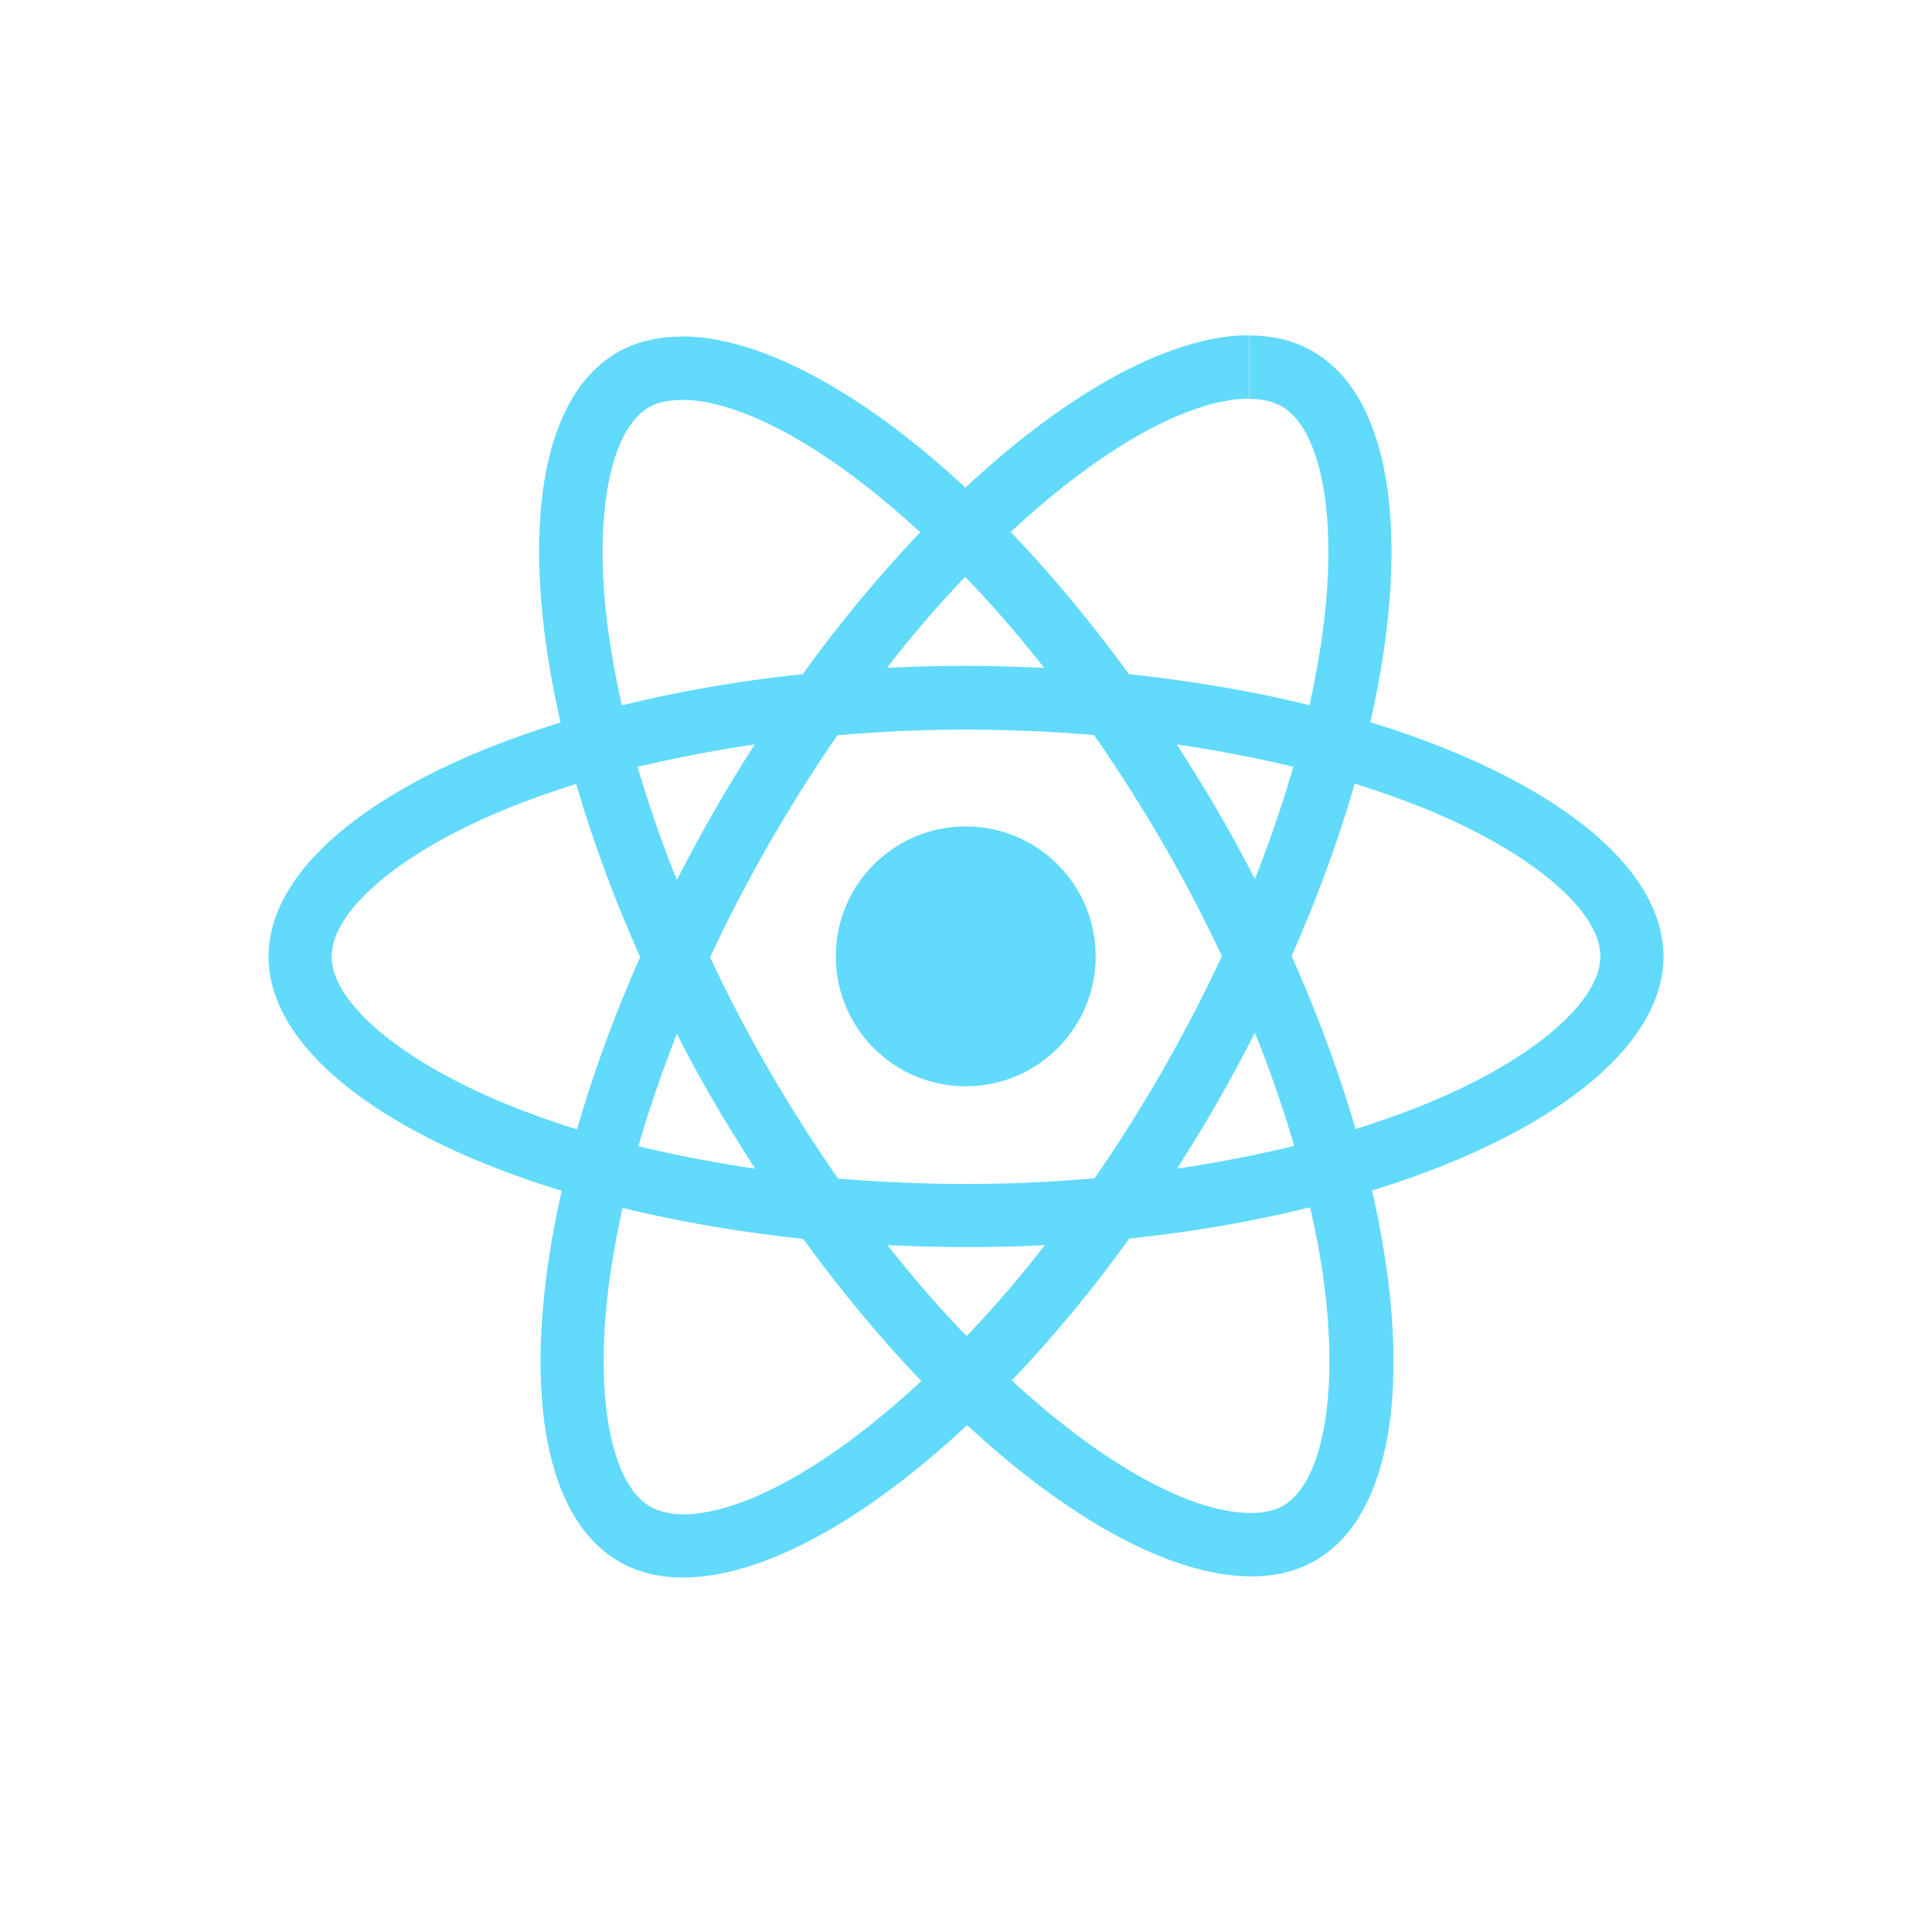 <?xml version="1.0" encoding="UTF-8" standalone="no"?>
<!DOCTYPE svg PUBLIC "-//W3C//DTD SVG 1.1//EN" "http://www.w3.org/Graphics/SVG/1.1/DTD/svg11.dtd">
<svg version="1.1" xmlns="http://www.w3.org/2000/svg" xmlns:xlink="http://www.w3.org/1999/xlink" preserveAspectRatio="xMidYMid meet" viewBox="0 0 640 640" width="640" height="640"><defs><path d="M413.82 111.14L413.82 132.05L412.43 132.08L410.91 132.17L409.36 132.31L407.77 132.52L406.15 132.78L404.5 133.1L402.82 133.47L401.11 133.9L399.37 134.39L397.61 134.94L395.81 135.54L393.99 136.2L392.14 136.91L390.27 137.68L388.37 138.5L386.45 139.38L384.5 140.31L382.53 141.3L380.54 142.34L378.52 143.43L376.49 144.58L374.43 145.78L372.36 147.04L370.27 148.35L368.16 149.71L366.03 151.12L363.88 152.58L361.72 154.1L359.55 155.66L357.36 157.28L355.15 158.95L352.93 160.67L350.7 162.44L348.46 164.26L346.21 166.13L343.94 168.05L341.67 170.02L339.39 172.04L337.09 174.11L334.8 176.23L335.79 177.27L336.79 178.32L337.78 179.37L338.78 180.44L339.77 181.51L340.76 182.59L341.76 183.67L344.73 186.97L346.71 189.21L348.69 191.47L349.68 192.62L350.66 193.77L351.65 194.92L352.63 196.08L353.62 197.25L355.58 199.61L356.56 200.8L357.54 202L358.52 203.2L359.49 204.41L360.47 205.63L361.44 206.85L362.42 208.08L363.39 209.32L364.36 210.56L365.33 211.81L366.3 213.06L367.26 214.32L368.23 215.59L369.19 216.86L370.15 218.14L371.11 219.43L372.07 220.72L373.02 222.02L373.98 223.32L375.57 223.49L377.15 223.67L378.73 223.85L380.3 224.04L381.88 224.23L383.44 224.42L385.01 224.62L386.57 224.82L388.12 225.03L389.67 225.24L391.21 225.46L392.76 225.68L395.82 226.14L397.35 226.37L398.87 226.61L400.39 226.85L403.41 227.35L404.91 227.61L406.41 227.87L407.9 228.13L409.38 228.4L410.87 228.67L412.34 228.95L415.28 229.51L416.74 229.8L418.19 230.1L419.64 230.39L421.08 230.7L422.52 231L423.95 231.31L425.37 231.62L426.79 231.94L428.2 232.26L429.61 232.59L431.01 232.92L432.4 233.25L433.79 233.59L433.95 232.87L434.1 232.16L434.4 230.74L434.55 230.03L434.7 229.32L434.84 228.61L434.99 227.9L435.13 227.2L435.27 226.49L435.41 225.79L435.55 225.08L435.68 224.38L435.82 223.68L436.08 222.28L436.21 221.58L436.33 220.89L436.46 220.19L436.58 219.49L436.7 218.8L436.94 217.42L437.05 216.73L437.17 216.04L437.28 215.35L437.38 214.67L437.49 213.98L437.6 213.3L437.7 212.62L437.8 211.94L437.9 211.26L437.99 210.59L438.08 209.91L438.18 209.24L438.26 208.57L438.35 207.9L438.43 207.23L438.52 206.56L438.59 205.9L438.9 203.21L439.17 200.56L439.4 197.94L439.6 195.35L439.76 192.8L439.89 190.29L439.97 187.81L440.03 185.37L440.05 182.97L440.03 180.61L439.98 178.29L439.89 176.02L439.78 173.78L439.62 171.6L439.44 169.46L439.22 167.37L438.96 165.33L438.68 163.33L438.36 161.39L438.01 159.51L437.62 157.67L437.21 155.89L436.76 154.17L436.28 152.5L435.77 150.89L435.23 149.35L434.66 147.86L434.06 146.43L433.43 145.07L432.77 143.77L432.07 142.54L431.35 141.38L430.6 140.28L429.83 139.25L429.02 138.29L428.18 137.4L427.32 136.59L426.43 135.85L425.51 135.18L424.56 134.59L424.34 134.47L424.12 134.36L423.89 134.25L423.67 134.13L423.44 134.03L423.21 133.92L422.97 133.82L422.74 133.72L422.5 133.63L422.26 133.53L422.02 133.44L421.77 133.36L421.52 133.27L421.27 133.19L421.02 133.11L420.77 133.04L420.25 132.9L419.99 132.83L419.45 132.71L419.18 132.65L418.91 132.6L418.63 132.54L418.35 132.5L418.07 132.45L417.79 132.41L417.5 132.37L417.21 132.33L416.92 132.3L416.32 132.24L415.72 132.2L415.41 132.18L415.1 132.17L414.78 132.16L414.47 132.15L414.15 132.15L413.82 132.14L413.82 132.05L413.92 132.05L413.92 111.14L414.41 111.14L414.99 111.15L415.57 111.17L416.15 111.19L417.29 111.25L417.86 111.3L418.43 111.34L418.99 111.4L419.56 111.46L420.11 111.53L420.67 111.6L421.22 111.68L422.32 111.86L422.86 111.96L423.4 112.07L424.48 112.31L425.01 112.43L425.54 112.57L426.06 112.71L427.1 113.01L427.62 113.17L428.64 113.51L429.14 113.7L429.64 113.88L430.14 114.08L430.64 114.28L431.13 114.49L431.61 114.71L432.1 114.93L432.58 115.16L433.05 115.4L433.53 115.64L433.99 115.89L434.46 116.15L434.92 116.41L436.87 117.62L438.75 118.94L440.55 120.39L442.27 121.94L443.92 123.62L445.49 125.4L446.98 127.29L448.4 129.3L449.74 131.4L451.01 133.62L452.2 135.93L453.31 138.35L454.34 140.87L455.31 143.48L456.19 146.19L457 148.99L457.73 151.88L458.39 154.86L458.97 157.93L459.48 161.08L459.91 164.32L460.27 167.64L460.55 171.04L460.76 174.52L460.89 178.07L460.95 181.7L460.93 185.4L460.84 189.17L460.67 193.01L460.43 196.92L460.12 200.89L459.73 204.93L459.26 209.02L458.73 213.18L458.11 217.39L457.43 221.66L456.67 225.98L455.84 230.35L454.93 234.77L453.95 239.24L458.32 240.61L462.61 242.02L466.82 243.47L470.95 244.96L475 246.48L478.96 248.05L482.83 249.65L486.62 251.28L490.31 252.95L493.92 254.65L497.43 256.39L500.84 258.15L504.16 259.95L507.38 261.78L510.5 263.63L513.52 265.52L516.44 267.43L519.25 269.36L521.95 271.33L524.54 273.31L527.03 275.32L529.4 277.36L531.66 279.41L533.8 281.49L535.83 283.59L537.74 285.7L539.53 287.84L541.19 289.99L542.73 292.16L544.15 294.34L545.44 296.54L546.6 298.75L547.63 300.98L548.53 303.22L549.3 305.47L549.93 307.73L550.42 310L550.77 312.27L550.99 314.56L551.06 316.85L550.99 319.14L550.78 321.42L550.42 323.69L549.93 325.95L549.31 328.21L548.54 330.45L547.65 332.69L546.62 334.91L545.47 337.12L544.19 339.31L542.78 341.49L541.24 343.66L539.59 345.8L537.81 347.94L535.91 350.05L533.89 352.14L531.76 354.22L529.52 356.27L527.16 358.3L524.69 360.31L522.11 362.3L519.42 364.26L516.62 366.19L513.73 368.1L510.72 369.99L507.62 371.84L504.42 373.67L501.12 375.46L497.72 377.23L494.23 378.96L490.65 380.66L486.98 382.33L483.22 383.97L479.36 385.57L475.43 387.13L471.41 388.66L467.3 390.14L463.12 391.59L458.85 393L454.51 394.37L455.5 398.83L456.41 403.24L457.25 407.6L458.02 411.9L458.71 416.16L459.33 420.36L459.88 424.5L460.35 428.58L460.75 432.61L461.07 436.57L461.32 440.46L461.49 444.29L461.59 448.06L461.61 451.75L461.56 455.37L461.44 458.91L461.24 462.38L460.96 465.77L460.61 469.09L460.19 472.32L459.69 475.46L459.11 478.53L458.46 481.5L457.73 484.39L456.93 487.18L456.05 489.89L455.1 492.49L454.07 495L452.97 497.42L451.78 499.73L450.53 501.94L449.19 504.05L447.78 506.05L446.3 507.94L444.73 509.72L443.09 511.39L441.38 512.95L439.58 514.39L437.71 515.71L435.77 516.92L435.3 517.18L434.83 517.44L434.35 517.69L433.88 517.93L433.39 518.17L432.91 518.4L431.93 518.84L431.43 519.05L430.93 519.25L430.43 519.45L429.92 519.63L429.42 519.82L428.9 519.99L428.39 520.16L427.87 520.32L427.35 520.47L426.82 520.62L426.29 520.76L425.76 520.9L425.23 521.02L424.69 521.14L424.15 521.26L423.6 521.37L423.05 521.47L422.5 521.56L421.95 521.65L421.39 521.73L420.83 521.8L420.27 521.87L419.71 521.93L419.14 521.99L418.56 522.03L417.99 522.08L416.83 522.14L416.25 522.16L415.66 522.18L415.07 522.19L414.48 522.19L412.52 522.16L410.54 522.05L408.52 521.89L406.48 521.65L404.41 521.34L402.31 520.97L400.19 520.54L398.04 520.04L395.87 519.47L393.67 518.84L391.45 518.14L389.21 517.38L386.95 516.56L384.67 515.68L382.37 514.73L380.04 513.72L377.7 512.65L375.34 511.52L372.97 510.33L370.58 509.08L368.17 507.76L365.75 506.39L363.31 504.96L360.86 503.47L358.39 501.93L355.92 500.32L353.43 498.66L350.93 496.95L348.43 495.17L345.91 493.34L343.38 491.46L340.85 489.52L338.31 487.52L335.76 485.48L333.21 483.38L330.65 481.22L328.09 479.01L325.52 476.75L322.95 474.44L320.38 472.08L317.81 474.46L315.24 476.78L312.68 479.06L310.12 481.28L307.56 483.45L305.01 485.56L302.46 487.62L299.92 489.63L297.39 491.58L294.86 493.48L292.34 495.32L289.83 497.11L287.34 498.84L284.85 500.51L282.37 502.13L279.91 503.69L277.46 505.19L275.02 506.63L272.6 508.01L270.19 509.33L267.8 510.6L265.42 511.8L263.07 512.94L260.72 514.02L258.4 515.04L256.1 515.99L253.82 516.89L251.55 517.72L249.31 518.48L247.1 519.18L244.9 519.82L242.73 520.39L240.58 520.9L238.46 521.34L236.36 521.71L234.29 522.02L232.25 522.26L230.23 522.43L228.24 522.53L226.29 522.57L225.69 522.57L225.11 522.56L224.52 522.54L223.94 522.52L223.36 522.49L222.2 522.41L221.63 522.36L221.06 522.31L220.5 522.25L219.94 522.18L219.38 522.11L218.82 522.02L218.27 521.94L217.72 521.84L217.17 521.74L216.63 521.64L216.09 521.52L215.55 521.4L215.02 521.27L214.49 521.14L213.96 521L212.92 520.7L212.4 520.54L211.89 520.37L211.38 520.19L210.88 520.01L210.37 519.82L209.87 519.63L209.38 519.43L208.89 519.22L208.4 519L207.92 518.78L207.44 518.55L206.96 518.31L206.49 518.07L206.02 517.82L205.55 517.56L205.09 517.29L203.14 516.09L201.26 514.76L199.46 513.32L197.74 511.76L196.09 510.09L194.52 508.31L193.03 506.41L191.61 504.41L190.27 502.3L189.01 500.09L187.82 497.77L186.71 495.36L185.67 492.84L184.71 490.23L183.82 487.52L183.01 484.72L182.28 481.83L181.62 478.85L181.04 475.78L180.53 472.62L180.1 469.39L179.74 466.07L179.46 462.67L179.25 459.19L179.12 455.63L179.07 452L179.08 448.3L179.17 444.53L179.34 440.69L179.58 436.79L179.9 432.81L180.29 428.78L180.75 424.69L181.29 420.53L181.9 416.32L182.59 412.05L183.35 407.73L184.18 403.36L185.09 398.94L186.07 394.47L181.7 393.1L177.41 391.69L173.19 390.24L169.06 388.75L165.02 387.22L161.06 385.66L157.18 384.06L153.4 382.43L149.7 380.76L146.1 379.06L142.59 377.32L139.17 375.56L135.85 373.76L132.63 371.93L129.51 370.08L126.49 368.19L123.58 366.28L120.77 364.34L118.06 362.38L115.47 360.39L112.99 358.38L110.61 356.35L108.35 354.29L106.21 352.22L104.18 350.12L102.28 348L100.49 345.87L98.82 343.72L97.28 341.55L95.86 339.37L94.57 337.17L93.41 334.95L92.38 332.73L91.48 330.49L90.72 328.24L90.09 325.98L89.59 323.71L89.24 321.43L89.03 319.15L88.95 316.85L89.03 314.57L89.24 312.29L89.59 310.02L90.08 307.76L90.71 305.5L91.47 303.26L92.36 301.03L93.39 298.81L94.55 296.6L95.83 294.41L97.24 292.23L98.78 290.07L100.44 287.92L102.21 285.79L104.11 283.68L106.13 281.59L108.27 279.52L110.52 277.47L112.88 275.44L115.35 273.43L117.94 271.45L120.63 269.49L123.43 267.55L126.33 265.64L129.34 263.76L132.44 261.91L135.65 260.08L138.96 258.29L142.36 256.52L145.86 254.78L149.45 253.08L153.13 251.41L156.9 249.77L160.77 248.17L164.71 246.61L168.74 245.08L172.86 243.58L177.06 242.13L181.33 240.71L185.69 239.33L184.7 234.88L183.79 230.47L182.95 226.11L182.18 221.8L181.49 217.55L180.87 213.35L180.32 209.21L179.85 205.12L179.46 201.1L179.13 197.14L178.89 193.24L178.71 189.41L178.61 185.65L178.59 181.96L178.64 178.34L178.77 174.8L178.97 171.33L179.24 167.93L179.59 164.62L180.02 161.39L180.52 158.24L181.09 155.18L181.74 152.21L182.47 149.32L183.27 146.52L184.15 143.82L185.1 141.21L186.13 138.7L187.24 136.29L188.42 133.98L189.68 131.77L191.01 129.66L192.42 127.66L193.91 125.77L195.47 123.99L197.11 122.32L198.83 120.76L200.62 119.32L202.49 118L204.43 116.79L204.9 116.53L205.37 116.27L206.33 115.77L206.81 115.54L207.29 115.31L207.78 115.08L208.28 114.87L208.77 114.66L209.27 114.46L209.77 114.26L210.28 114.07L210.79 113.89L211.3 113.72L211.82 113.55L212.33 113.39L212.86 113.23L213.38 113.09L214.44 112.81L214.98 112.68L215.51 112.56L216.06 112.45L216.6 112.34L217.15 112.24L217.7 112.15L218.25 112.06L218.81 111.98L219.37 111.9L219.93 111.84L221.07 111.72L221.64 111.67L222.21 111.63L223.95 111.54L224.54 111.53L225.13 111.52L225.72 111.52L225.72 111.42L227.68 111.46L229.67 111.56L231.68 111.73L233.72 111.97L235.8 112.27L237.89 112.64L240.01 113.08L242.16 113.58L244.33 114.14L246.53 114.77L248.75 115.47L250.99 116.23L253.25 117.05L255.53 117.94L257.84 118.88L260.16 119.89L262.5 120.96L264.86 122.09L267.23 123.29L269.63 124.54L272.03 125.85L274.46 127.22L276.89 128.65L279.34 130.14L281.81 131.69L284.28 133.29L286.77 134.95L289.27 136.67L291.78 138.44L294.29 140.27L296.82 142.16L299.35 144.09L301.89 146.09L304.44 148.14L306.99 150.24L309.55 152.39L312.11 154.6L314.68 156.86L317.25 159.17L319.82 161.53L322.39 159.16L324.96 156.83L327.52 154.56L330.09 152.34L332.64 150.17L335.2 148.05L337.74 145.99L340.28 143.98L342.82 142.03L345.34 140.13L347.86 138.29L350.37 136.5L352.87 134.77L355.35 133.1L357.83 131.48L360.29 129.93L362.74 128.43L365.18 126.98L367.6 125.6L370.01 124.28L372.4 123.02L374.78 121.81L377.14 120.67L379.48 119.59L381.8 118.57L384.1 117.62L386.39 116.73L388.65 115.9L390.89 115.13L393.11 114.43L395.3 113.79L397.47 113.22L399.62 112.71L401.75 112.27L403.84 111.9L405.91 111.59L407.96 111.35L409.97 111.18L411.96 111.08L413.92 111.04L413.92 111.14L413.82 111.14ZM205.92 401.54L205.76 402.26L205.61 402.97L205.46 403.68L205.32 404.39L205.17 405.09L205.03 405.8L204.88 406.51L204.74 407.21L204.6 407.92L204.47 408.62L204.33 409.32L204.2 410.03L204.07 410.73L203.94 411.43L203.81 412.12L203.68 412.82L203.56 413.52L203.43 414.21L203.31 414.91L203.19 415.6L203.08 416.29L202.96 416.98L202.85 417.67L202.74 418.35L202.63 419.04L202.52 419.72L202.42 420.41L202.22 421.77L202.12 422.44L202.02 423.12L201.93 423.8L201.84 424.47L201.75 425.14L201.66 425.81L201.58 426.48L201.5 427.15L201.42 427.81L201.11 430.49L200.84 433.15L200.61 435.77L200.41 438.35L200.25 440.9L200.13 443.42L200.04 445.9L199.99 448.34L199.97 450.74L199.98 453.1L200.03 455.42L200.12 457.69L200.24 459.92L200.39 462.11L200.58 464.25L200.8 466.34L201.05 468.38L201.34 470.37L201.66 472.31L202.01 474.2L202.39 476.04L202.81 477.81L203.25 479.54L203.73 481.2L204.24 482.81L204.78 484.36L205.35 485.85L205.95 487.27L206.59 488.64L207.25 489.93L207.94 491.17L208.66 492.33L209.41 493.43L210.19 494.46L211 495.42L211.83 496.3L212.7 497.12L213.59 497.86L214.51 498.52L215.45 499.11L215.67 499.23L215.88 499.35L216.32 499.57L216.55 499.68L216.78 499.78L217.01 499.89L217.24 499.98L217.47 500.08L217.95 500.26L218.2 500.35L218.44 500.44L218.69 500.52L218.95 500.6L219.2 500.67L219.46 500.75L219.72 500.82L219.98 500.89L220.25 500.95L220.51 501.01L220.78 501.07L221.06 501.13L221.33 501.18L221.61 501.23L221.89 501.28L222.18 501.33L222.46 501.37L222.75 501.41L223.04 501.45L223.34 501.48L223.63 501.51L223.93 501.54L224.23 501.56L224.54 501.59L224.85 501.61L225.15 501.62L225.47 501.64L225.78 501.65L226.1 501.66L227.58 501.63L229.1 501.54L230.66 501.39L232.24 501.19L233.86 500.93L235.51 500.61L237.19 500.24L238.9 499.8L240.64 499.31L242.41 498.77L244.2 498.17L246.02 497.51L247.87 496.8L249.75 496.03L251.65 495.21L253.57 494.33L255.52 493.39L257.48 492.41L259.48 491.37L261.49 490.27L263.52 489.12L265.58 487.92L267.65 486.67L269.75 485.36L271.86 484L273.98 482.59L276.13 481.13L278.29 479.61L280.47 478.04L282.66 476.42L284.86 474.76L287.08 473.04L289.31 471.27L291.55 469.44L293.81 467.57L296.07 465.65L298.34 463.68L300.63 461.67L302.92 459.6L305.22 457.48L304.22 456.44L303.23 455.39L302.23 454.33L301.24 453.27L300.24 452.2L299.25 451.12L298.26 450.03L297.26 448.94L296.27 447.84L294.29 445.62L293.3 444.5L292.31 443.37L291.32 442.23L290.34 441.09L289.35 439.94L288.37 438.79L287.38 437.62L286.4 436.45L285.41 435.28L284.43 434.09L282.47 431.71L281.5 430.5L279.54 428.08L278.57 426.86L277.6 425.63L276.62 424.39L275.65 423.15L274.69 421.9L273.72 420.65L272.75 419.39L271.79 418.12L270.82 416.84L269.86 415.57L268.9 414.28L267.95 412.99L266.03 410.39L264.45 410.21L262.86 410.04L261.28 409.86L259.71 409.67L258.14 409.48L256.57 409.29L255.01 409.09L253.45 408.88L251.89 408.68L250.34 408.46L248.8 408.25L247.26 408.03L245.72 407.8L242.66 407.34L241.14 407.1L239.63 406.85L238.11 406.61L236.61 406.36L235.1 406.1L233.61 405.84L232.12 405.58L230.63 405.31L229.15 405.03L227.67 404.76L226.2 404.48L221.82 403.61L220.38 403.31L218.93 403.01L217.5 402.71L216.07 402.4L214.64 402.08L213.22 401.77L211.81 401.44L210.41 401.12L209 400.79L207.61 400.46L206.22 400.12L206.07 400.83L205.92 401.54ZM431.2 400.61L429.8 400.95L428.39 401.28L426.98 401.61L425.56 401.93L424.13 402.25L421.27 402.87L419.82 403.18L416.92 403.78L414 404.36L412.52 404.64L411.05 404.92L409.56 405.2L408.08 405.47L406.58 405.73L405.09 405.99L403.58 406.25L400.56 406.75L399.04 407L397.51 407.24L395.98 407.47L394.45 407.7L392.91 407.93L391.37 408.15L389.82 408.37L386.7 408.79L385.14 408.99L382 409.39L380.42 409.58L378.84 409.76L377.26 409.94L375.67 410.12L374.07 410.29L373.13 411.6L372.19 412.89L371.24 414.18L370.3 415.47L369.35 416.75L368.39 418.02L367.44 419.28L366.48 420.54L365.52 421.79L364.56 423.04L363.6 424.28L362.64 425.51L361.67 426.74L360.7 427.96L359.74 429.17L358.77 430.38L357.79 431.58L356.82 432.77L355.85 433.95L354.87 435.13L353.89 436.31L352.91 437.47L351.93 438.63L350.95 439.79L348.99 442.07L348.01 443.2L347.02 444.33L346.04 445.45L345.05 446.56L344.07 447.66L343.08 448.76L341.1 450.94L340.12 452.01L339.13 453.08L338.14 454.15L336.16 456.25L335.17 457.29L337.47 459.4L339.76 461.45L342.05 463.45L344.32 465.41L346.59 467.32L348.84 469.18L351.09 470.99L353.32 472.74L355.54 474.45L357.75 476.11L359.94 477.72L362.12 479.28L364.28 480.78L366.43 482.24L368.56 483.64L370.67 484.99L372.77 486.29L374.84 487.54L376.9 488.73L378.94 489.87L380.95 490.96L382.94 491.99L384.91 492.97L386.86 493.9L388.79 494.77L390.69 495.59L392.56 496.36L394.41 497.06L396.23 497.72L398.02 498.31L399.79 498.86L401.52 499.34L403.23 499.77L404.91 500.15L406.55 500.46L408.17 500.72L409.75 500.93L411.3 501.07L412.81 501.16L414.29 501.19L414.62 501.18L414.94 501.18L415.26 501.17L415.57 501.16L415.89 501.15L416.2 501.13L416.51 501.12L416.81 501.09L417.11 501.07L417.42 501.04L417.71 501.01L418.01 500.98L418.59 500.9L418.88 500.86L419.16 500.81L419.45 500.76L419.72 500.71L420 500.66L420.27 500.6L420.54 500.54L421.08 500.4L421.6 500.26L421.85 500.18L422.11 500.1L422.36 500.01L422.6 499.93L422.85 499.84L423.33 499.64L423.56 499.54L423.8 499.44L424.03 499.33L424.25 499.22L424.91 498.86L425.12 498.74L426.06 498.14L426.98 497.47L427.86 496.72L428.72 495.9L429.55 495.01L430.35 494.05L431.12 493.01L431.86 491.91L432.58 490.74L433.26 489.5L433.91 488.2L434.54 486.83L435.13 485.41L435.7 483.92L436.23 482.36L436.73 480.75L437.2 479.08L437.64 477.36L438.05 475.58L438.43 473.74L438.77 471.85L439.09 469.91L439.36 467.92L439.61 465.87L439.82 463.78L440 461.64L440.15 459.45L440.26 457.22L440.34 454.95L440.38 452.63L440.39 450.27L440.37 447.87L440.31 445.43L440.21 442.95L440.08 440.43L439.91 437.88L439.71 435.3L439.47 432.68L439.19 430.02L438.88 427.34L438.8 426.68L438.72 426.02L438.63 425.36L438.55 424.7L438.46 424.04L438.37 423.37L438.27 422.71L438.18 422.04L438.08 421.37L437.98 420.7L437.88 420.03L437.77 419.35L437.66 418.68L437.55 418L437.44 417.33L437.33 416.65L437.21 415.97L437.09 415.29L436.97 414.6L436.85 413.92L436.73 413.23L436.6 412.54L436.47 411.86L436.34 411.17L436.21 410.47L436.07 409.78L435.94 409.09L435.66 407.69L435.51 406.99L435.37 406.29L434.92 404.19L434.77 403.48L434.61 402.77L434.46 402.06L434.3 401.35L434.14 400.64L433.98 399.93L432.59 400.27L431.2 400.61ZM343.12 412.61L342.13 412.66L341.13 412.7L340.13 412.74L339.14 412.78L338.14 412.82L337.13 412.85L336.13 412.88L335.12 412.91L334.12 412.94L333.11 412.96L332.1 412.99L330.08 413.03L329.07 413.05L328.06 413.06L327.04 413.07L326.03 413.09L325.01 413.1L323.99 413.1L322.97 413.11L321.95 413.11L320.93 413.12L318.9 413.12L317.89 413.11L316.88 413.11L315.88 413.1L314.87 413.09L313.86 413.07L312.86 413.06L311.86 413.04L310.85 413.02L307.85 412.96L306.86 412.93L304.86 412.87L303.87 412.84L302.88 412.81L301.89 412.77L300.9 412.74L299.91 412.7L298.92 412.66L297.94 412.62L296.95 412.58L294.99 412.5L294.01 412.46L295.01 413.73L297.01 416.23L298.02 417.48L300.02 419.94L301.03 421.15L302.03 422.36L303.04 423.56L304.05 424.75L305.05 425.93L306.06 427.11L308.08 429.43L309.08 430.57L310.09 431.71L311.1 432.84L312.11 433.96L313.12 435.07L315.14 437.27L317.16 439.43L318.17 440.49L319.18 441.55L320.2 442.6L321.2 441.55L323.2 439.43L325.2 437.27L326.2 436.17L327.21 435.07L328.21 433.96L329.21 432.84L330.21 431.71L331.22 430.57L332.22 429.43L334.22 427.11L335.22 425.93L336.21 424.75L337.21 423.56L338.2 422.36L339.2 421.15L340.19 419.94L341.18 418.71L342.17 417.48L343.15 416.23L344.14 414.98L345.12 413.73L346.1 412.46L344.12 412.56L343.12 412.61ZM316.79 241.7L315.71 241.71L313.57 241.73L312.5 241.75L310.36 241.79L309.29 241.81L308.22 241.84L307.15 241.86L306.08 241.89L305.01 241.93L303.94 241.96L302.88 242L300.74 242.08L299.68 242.12L298.61 242.17L297.55 242.22L296.48 242.27L295.42 242.32L293.3 242.44L292.23 242.5L291.17 242.56L290.11 242.63L289.05 242.69L286.93 242.83L285.87 242.91L284.82 242.98L282.7 243.14L281.65 243.22L280.59 243.31L279.54 243.39L278.49 243.48L277.43 243.57L276.85 244.41L276.26 245.26L275.1 246.96L274.51 247.81L273.35 249.53L272.77 250.4L272.2 251.26L271.62 252.13L271.04 253.01L270.47 253.88L269.9 254.76L269.32 255.64L267.61 258.31L267.04 259.2L266.47 260.1L265.91 261L265.34 261.9L264.77 262.8L264.21 263.71L263.64 264.62L263.08 265.54L262.52 266.45L261.4 268.29L260.84 269.22L260.28 270.14L259.16 272L258.61 272.94L258.05 273.88L257.5 274.82L256.94 275.76L256.39 276.7L255.84 277.65L255.28 278.6L254.73 279.55L254.2 280.48L253.68 281.41L253.15 282.33L252.63 283.26L252.11 284.19L251.59 285.12L251.07 286.06L250.55 286.99L250.04 287.92L249.53 288.86L249.02 289.79L248.51 290.73L248 291.66L247.5 292.6L246 295.42L245.51 296.36L245.01 297.3L244.52 298.24L244.04 299.18L243.55 300.12L243.07 301.07L242.59 302.01L242.11 302.95L241.63 303.9L240.69 305.78L240.22 306.73L239.75 307.67L239.29 308.62L238.83 309.57L238.37 310.51L237.91 311.46L237.46 312.4L236.56 314.3L236.12 315.24L235.67 316.19L235.23 317.14L235.68 318.08L236.13 319.03L236.58 319.97L237.03 320.92L237.49 321.86L237.94 322.81L238.4 323.75L238.86 324.7L239.33 325.64L239.79 326.58L240.26 327.53L241.2 329.41L241.68 330.35L242.15 331.29L243.11 333.17L243.6 334.11L244.08 335.05L244.57 335.99L245.06 336.92L245.55 337.86L246.05 338.8L246.55 339.73L247.05 340.67L247.55 341.6L248.05 342.54L248.56 343.47L249.07 344.4L249.58 345.34L250.09 346.27L250.61 347.2L251.13 348.13L252.17 349.99L252.7 350.92L253.23 351.84L254.29 353.7L254.83 354.62L255.38 355.57L256.48 357.45L257.04 358.39L257.59 359.33L259.27 362.12L259.83 363.04L260.39 363.97L260.95 364.89L261.51 365.8L262.08 366.72L262.64 367.63L263.21 368.54L263.77 369.45L264.91 371.25L265.48 372.15L266.05 373.05L266.62 373.94L267.19 374.84L267.76 375.72L268.34 376.61L268.91 377.49L269.49 378.37L270.06 379.25L270.64 380.13L271.22 381L271.79 381.87L272.37 382.74L273.53 384.46L274.12 385.32L274.7 386.18L275.28 387.03L275.86 387.88L276.45 388.73L277.03 389.57L277.62 390.42L278.67 390.5L279.71 390.58L280.76 390.66L282.86 390.82L283.91 390.89L284.96 390.97L286.02 391.04L287.07 391.11L288.12 391.17L289.18 391.24L290.24 391.3L291.29 391.36L294.47 391.54L298.71 391.74L299.77 391.78L300.83 391.82L301.89 391.86L302.96 391.9L304.02 391.94L305.08 391.97L306.15 392L307.21 392.03L308.28 392.06L309.34 392.09L311.48 392.13L312.54 392.15L313.61 392.16L314.67 392.18L316.81 392.2L317.87 392.2L318.94 392.21L321.08 392.21L322.15 392.2L323.23 392.2L325.37 392.18L326.44 392.16L327.51 392.15L328.58 392.13L329.66 392.11L330.73 392.08L331.8 392.06L332.86 392.03L333.93 392L335 391.97L336.07 391.93L337.14 391.9L338.2 391.86L339.27 391.81L340.33 391.77L341.4 391.72L342.46 391.68L343.53 391.62L344.59 391.57L345.66 391.51L346.72 391.46L347.78 391.4L348.84 391.33L349.9 391.27L354.14 390.99L355.2 390.91L356.25 390.84L357.31 390.76L358.37 390.67L359.42 390.59L360.47 390.5L361.53 390.41L362.58 390.32L363.17 389.48L363.75 388.64L364.34 387.79L364.92 386.93L365.5 386.08L366.08 385.22L367.24 383.5L367.82 382.63L368.39 381.76L368.97 380.89L369.54 380.01L370.12 379.13L371.26 377.37L372.4 375.59L372.97 374.69L373.54 373.8L374.11 372.9L374.67 372L375.24 371.09L375.8 370.18L376.37 369.27L376.93 368.36L377.49 367.44L378.06 366.52L378.62 365.6L379.18 364.68L379.73 363.75L381.41 360.96L381.96 360.02L382.52 359.08L383.07 358.14L383.63 357.19L384.18 356.24L385.28 354.34L385.81 353.42L386.34 352.49L386.86 351.56L387.9 349.7L388.42 348.77L388.94 347.84L389.45 346.91L389.96 345.97L390.47 345.04L390.98 344.1L391.49 343.17L392.49 341.29L392.99 340.36L393.49 339.42L393.98 338.48L394.48 337.54L394.97 336.6L395.45 335.66L395.94 334.71L396.42 333.77L396.91 332.83L397.39 331.89L397.86 330.94L398.34 330L398.81 329.06L399.29 328.11L399.76 327.17L400.22 326.22L400.69 325.28L401.61 323.38L402.07 322.44L402.53 321.49L402.98 320.55L403.88 318.65L404.33 317.71L404.78 316.76L404.33 315.81L403.88 314.87L403.43 313.92L402.98 312.98L402.53 312.03L402.07 311.09L401.61 310.14L401.15 309.2L400.69 308.25L398.34 303.55L397.86 302.6L396.9 300.72L396.42 299.79L394.46 296.03L393.96 295.1L393.47 294.16L392.97 293.23L392.47 292.29L391.96 291.36L391.45 290.42L390.95 289.49L390.43 288.56L389.92 287.63L389.4 286.7L388.89 285.77L388.36 284.84L387.32 282.98L386.79 282.05L386.26 281.12L385.72 280.2L385.19 279.27L384.64 278.33L384.08 277.38L383.53 276.44L382.97 275.5L382.42 274.57L381.3 272.71L380.75 271.78L380.19 270.85L379.63 269.93L379.06 269.01L378.5 268.09L377.94 267.18L377.37 266.26L376.81 265.35L376.24 264.45L375.67 263.54L375.11 262.64L374.54 261.74L373.97 260.84L373.4 259.95L372.82 259.06L371.68 257.28L371.1 256.4L370.53 255.52L369.95 254.64L369.38 253.77L368.8 252.89L368.22 252.02L367.64 251.16L367.06 250.29L366.48 249.43L365.9 248.57L365.32 247.72L364.73 246.86L364.15 246.01L363.56 245.16L362.98 244.32L362.39 243.48L361.35 243.39L359.25 243.23L358.2 243.15L357.15 243.08L356.1 243L354 242.86L352.94 242.79L351.89 242.72L350.83 242.66L349.78 242.59L348.72 242.53L347.66 242.47L346.61 242.42L345.55 242.36L342.37 242.21L341.31 242.16L340.24 242.11L339.18 242.07L338.12 242.03L337.06 241.99L335.99 241.96L334.93 241.92L333.86 241.89L332.8 241.86L331.73 241.83L330.67 241.81L329.6 241.79L328.54 241.77L327.47 241.75L326.41 241.73L324.27 241.71L323.21 241.7L322.14 241.69L317.86 241.69L316.79 241.7ZM223.09 345.36L222.54 346.81L221.99 348.25L221.45 349.7L220.39 352.58L219.86 354.03L219.34 355.47L218.83 356.91L218.32 358.35L217.82 359.78L217.33 361.22L216.84 362.65L216.35 364.08L215.41 366.94L214.95 368.37L214.49 369.79L214.04 371.21L213.6 372.63L213.17 374.05L212.74 375.46L211.9 378.28L211.5 379.68L212.92 380.02L214.36 380.37L215.79 380.7L217.23 381.03L218.68 381.36L220.13 381.68L221.58 381.99L223.05 382.3L224.51 382.61L225.98 382.91L227.46 383.21L228.93 383.5L230.42 383.79L231.91 384.07L233.4 384.35L236.4 384.89L237.91 385.16L239.42 385.42L240.93 385.67L242.45 385.93L243.98 386.17L245.51 386.42L247.04 386.66L248.58 386.89L250.12 387.12L249.58 386.29L249.05 385.47L248.52 384.63L247.99 383.8L247.46 382.97L246.94 382.13L246.41 381.3L245.88 380.46L245.36 379.62L244.83 378.78L244.31 377.93L243.79 377.09L243.26 376.24L242.22 374.54L241.7 373.69L241.18 372.84L240.67 371.98L240.15 371.12L239.63 370.27L239.12 369.41L238.6 368.54L238.09 367.68L237.58 366.82L237.06 365.95L236.55 365.08L236.04 364.21L235.54 363.34L235.03 362.47L234.54 361.6L234.04 360.73L233.55 359.86L232.57 358.12L232.08 357.25L231.6 356.39L231.12 355.52L230.65 354.65L230.17 353.78L228.76 351.17L228.3 350.3L227.38 348.56L226.92 347.69L226.46 346.82L225.56 345.08L225.11 344.21L224.21 342.47L223.65 343.92L223.09 345.36ZM414.36 344.71L413.91 345.58L413.46 346.45L413 347.33L412.54 348.2L412.08 349.07L411.62 349.95L411.16 350.82L410.7 351.7L410.23 352.57L409.76 353.45L409.29 354.32L408.82 355.2L408.34 356.07L407.86 356.95L406.9 358.69L406.42 359.57L405.93 360.44L405.44 361.31L404.95 362.18L404.46 363.06L403.46 364.8L402.96 365.68L402.46 366.55L401.95 367.43L401.44 368.3L400.93 369.18L400.42 370.05L399.9 370.92L399.39 371.79L398.87 372.65L398.35 373.52L397.83 374.38L397.31 375.24L396.78 376.1L396.26 376.96L395.73 377.81L395.21 378.67L393.09 382.07L392.56 382.91L392.03 383.76L391.49 384.6L389.9 387.12L391.45 386.89L393 386.65L394.54 386.41L396.08 386.17L397.61 385.92L399.14 385.66L400.67 385.4L402.19 385.14L403.71 384.87L405.22 384.59L406.73 384.31L408.23 384.03L409.72 383.74L411.22 383.45L414.18 382.85L415.66 382.54L417.13 382.23L418.6 381.91L420.06 381.6L424.41 380.61L425.84 380.27L427.28 379.93L428.7 379.58L428.29 378.17L427 373.91L426.56 372.48L426.11 371.05L425.65 369.62L425.19 368.19L424.72 366.75L424.24 365.31L423.76 363.87L423.27 362.43L422.77 360.98L422.27 359.54L421.76 358.09L421.24 356.64L420.72 355.19L420.19 353.74L419.65 352.28L419.11 350.83L418.56 349.38L417.44 346.46L416.87 345.01L416.29 343.55L415.71 342.1L415.26 342.97L414.36 344.71ZM189.5 260.12L188.82 260.34L187.46 260.78L186.78 261.01L186.1 261.23L185.43 261.45L184.75 261.68L184.08 261.91L183.41 262.13L181.4 262.82L180.74 263.05L180.07 263.28L179.41 263.52L178.75 263.75L178.09 263.99L177.44 264.22L176.78 264.46L175.48 264.94L174.83 265.18L174.18 265.42L173.54 265.66L172.9 265.91L172.26 266.15L171.62 266.4L170.99 266.65L170.36 266.89L169.73 267.14L169.1 267.4L168.47 267.65L167.85 267.9L167.23 268.16L166.61 268.41L166 268.67L165.39 268.93L164.78 269.19L162.3 270.26L159.87 271.34L157.48 272.45L155.14 273.56L152.85 274.69L150.6 275.83L148.41 276.99L146.26 278.15L144.17 279.33L142.13 280.52L140.15 281.72L138.21 282.92L136.34 284.14L134.51 285.36L132.75 286.58L131.04 287.81L129.4 289.05L127.81 290.29L126.28 291.53L124.82 292.78L123.42 294.02L122.08 295.27L120.8 296.51L119.59 297.76L118.45 299L117.37 300.24L116.36 301.48L115.42 302.71L114.56 303.93L113.76 305.15L113.03 306.37L112.38 307.57L111.79 308.77L111.29 309.96L110.86 311.14L110.5 312.31L110.23 313.46L110.03 314.61L109.91 315.74L109.87 316.85L109.91 317.97L110.03 319.1L110.23 320.24L110.5 321.4L110.86 322.56L111.29 323.74L111.79 324.93L112.38 326.12L113.03 327.33L113.76 328.54L114.56 329.76L115.42 330.98L116.36 332.21L117.37 333.44L118.45 334.68L119.59 335.92L120.8 337.16L122.08 338.41L123.42 339.65L124.82 340.9L126.28 342.14L127.81 343.38L129.4 344.62L131.04 345.85L132.75 347.08L134.51 348.31L136.34 349.53L138.21 350.74L140.15 351.95L142.13 353.15L144.17 354.34L146.26 355.52L148.41 356.68L150.6 357.84L152.85 358.99L155.14 360.12L157.48 361.24L159.87 362.35L162.3 363.44L164.78 364.51L165.39 364.78L166.01 365.03L166.63 365.29L167.26 365.55L167.88 365.81L168.51 366.06L169.14 366.32L169.77 366.57L170.41 366.82L171.05 367.08L171.69 367.33L172.33 367.57L172.97 367.82L174.27 368.32L174.92 368.56L175.57 368.8L176.22 369.05L177.54 369.53L178.2 369.77L178.87 370.01L179.53 370.25L180.2 370.48L180.87 370.72L181.54 370.95L182.22 371.19L182.89 371.42L183.57 371.65L184.93 372.11L185.62 372.34L186.3 372.56L186.99 372.79L187.68 373.01L188.37 373.24L189.06 373.46L189.76 373.68L190.45 373.9L191.15 374.12L191.55 372.74L191.96 371.36L192.37 369.98L193.21 367.2L193.64 365.81L194.52 363.01L194.97 361.61L195.43 360.21L195.89 358.8L196.83 355.98L197.31 354.57L197.8 353.16L198.8 350.32L199.3 348.89L199.82 347.47L200.86 344.61L201.39 343.18L201.93 341.74L202.48 340.31L203.03 338.87L203.59 337.43L204.15 335.98L204.72 334.54L205.3 333.09L205.88 331.64L206.47 330.19L207.07 328.74L207.67 327.28L208.28 325.82L208.89 324.37L209.51 322.9L210.14 321.44L210.78 319.98L211.42 318.51L212.06 317.04L211.41 315.57L210.76 314.09L210.12 312.62L209.49 311.15L208.86 309.68L208.24 308.22L207.62 306.75L207.01 305.29L205.81 302.37L205.22 300.91L204.64 299.46L204.06 298.01L203.49 296.56L202.92 295.11L202.37 293.66L201.81 292.22L200.73 289.34L200.2 287.9L199.67 286.47L199.15 285.03L198.63 283.6L198.13 282.18L197.63 280.75L197.13 279.33L196.64 277.91L195.68 275.07L195.21 273.66L194.29 270.84L193.84 269.44L192.96 266.64L192.53 265.24L192.11 263.84L191.69 262.45L191.28 261.06L190.87 259.68L190.19 259.9L189.5 260.12ZM447.96 262.35L447.55 263.73L447.13 265.12L446.71 266.51L446.28 267.9L445.84 269.3L445.4 270.69L444.95 272.09L444.49 273.5L444.03 274.9L443.09 277.72L442.6 279.14L442.12 280.55L441.62 281.97L441.12 283.39L440.62 284.81L440.1 286.24L439.58 287.67L439.06 289.1L438.52 290.53L437.99 291.96L437.44 293.4L436.89 294.84L435.77 297.72L435.2 299.17L434.62 300.61L434.04 302.06L433.45 303.52L432.85 304.97L432.25 306.42L431.03 309.34L430.4 310.8L429.78 312.26L427.86 316.67L429.16 319.61L429.8 321.09L430.43 322.56L431.06 324.02L431.68 325.49L432.3 326.96L432.91 328.42L433.51 329.88L434.11 331.34L434.7 332.79L435.28 334.25L435.86 335.7L437 338.6L437.55 340.04L438.11 341.49L439.19 344.37L439.72 345.81L440.25 347.24L440.77 348.67L441.28 350.1L441.79 351.53L442.29 352.96L442.79 354.38L443.28 355.8L443.76 357.22L444.23 358.63L444.7 360.04L445.17 361.45L446.07 364.27L446.52 365.67L446.96 367.07L447.39 368.47L447.81 369.86L448.23 371.25L448.64 372.64L449.05 374.03L449.73 373.81L450.42 373.59L451.78 373.15L452.46 372.92L453.82 372.48L454.49 372.25L455.17 372.03L458.52 370.88L459.18 370.65L459.85 370.42L460.51 370.19L461.17 369.95L461.83 369.72L462.48 369.48L463.14 369.25L463.79 369.01L464.44 368.77L465.09 368.53L465.73 368.29L466.38 368.04L467.02 367.8L467.66 367.55L468.3 367.31L471.45 366.06L472.07 365.8L472.69 365.55L473.31 365.29L473.92 365.03L475.14 364.51L477.62 363.45L480.05 362.36L482.44 361.26L484.78 360.15L487.07 359.02L489.32 357.87L491.51 356.72L493.66 355.55L495.75 354.37L497.79 353.19L499.78 351.99L501.71 350.78L503.59 349.57L505.41 348.35L507.17 347.12L508.88 345.89L510.53 344.66L512.12 343.42L513.65 342.18L515.11 340.93L516.52 339.69L517.86 338.44L519.14 337.19L520.35 335.95L521.49 334.71L522.57 333.47L523.58 332.23L524.53 331L525.4 329.77L526.2 328.55L526.93 327.34L527.59 326.13L528.18 324.93L528.69 323.75L529.13 322.57L529.49 321.4L529.77 320.24L529.97 319.1L530.1 317.97L530.15 316.85L530.11 315.74L529.99 314.61L529.79 313.46L529.51 312.31L529.16 311.14L528.73 309.97L528.22 308.78L527.64 307.58L526.98 306.38L526.26 305.17L525.46 303.95L524.59 302.73L523.65 301.5L522.64 300.26L521.56 299.02L520.42 297.78L519.21 296.54L517.94 295.3L516.6 294.05L515.2 292.81L513.73 291.57L512.2 290.33L510.62 289.09L508.97 287.85L507.26 286.62L505.5 285.4L503.68 284.18L501.8 282.96L499.87 281.76L497.88 280.56L495.84 279.37L493.75 278.19L491.61 277.02L489.41 275.86L487.17 274.72L484.87 273.58L482.53 272.46L480.15 271.36L477.71 270.27L475.23 269.19L473.99 268.67L473.36 268.41L472.73 268.16L471.47 267.64L470.19 267.14L469.55 266.88L468.91 266.63L468.27 266.38L467.62 266.13L466.98 265.88L466.33 265.64L465.68 265.39L465.02 265.15L464.37 264.9L461.73 263.94L459.72 263.22L459.05 262.99L458.38 262.75L457.71 262.52L455.67 261.83L454.99 261.6L454.3 261.37L453.62 261.14L452.93 260.92L452.24 260.69L451.55 260.47L450.86 260.25L450.16 260.03L449.47 259.8L448.77 259.58L448.37 260.96L447.96 262.35ZM245.38 247.29L243.84 247.54L242.31 247.79L240.77 248.04L239.25 248.3L236.21 248.84L234.7 249.11L233.19 249.39L230.19 249.95L228.7 250.24L227.22 250.54L225.73 250.84L222.79 251.44L221.32 251.75L219.86 252.07L218.41 252.39L216.96 252.71L215.51 253.03L214.07 253.36L212.64 253.69L211.22 254.03L211.63 255.44L212.05 256.86L212.48 258.28L212.92 259.7L213.36 261.13L213.81 262.56L214.27 263.99L214.73 265.43L215.2 266.86L215.68 268.3L216.16 269.74L216.65 271.19L217.15 272.63L217.65 274.08L218.16 275.52L218.68 276.97L219.2 278.42L219.73 279.88L220.81 282.78L221.36 284.24L221.92 285.69L222.48 287.15L223.05 288.6L223.63 290.06L224.21 291.52L224.66 290.65L225.11 289.78L226.01 288.04L226.46 287.17L226.92 286.3L227.38 285.43L227.83 284.56L228.3 283.69L228.76 282.82L229.22 281.95L230.63 279.34L231.1 278.47L232.06 276.73L232.54 275.87L233.5 274.13L235.46 270.65L235.96 269.78L236.46 268.91L237.46 267.15L237.97 266.28L238.48 265.4L238.99 264.53L240.01 262.79L241.05 261.05L241.57 260.19L242.09 259.33L242.61 258.47L243.13 257.61L244.19 255.89L244.71 255.04L245.24 254.19L245.77 253.33L246.3 252.49L246.83 251.64L247.36 250.79L247.89 249.95L248.43 249.1L248.96 248.26L249.49 247.42L250.02 246.59L246.92 247.05L245.38 247.29ZM390.87 248.24L391.4 249.07L391.93 249.9L392.46 250.74L392.99 251.57L393.52 252.41L394.05 253.25L394.58 254.09L395.11 254.93L395.64 255.77L396.17 256.62L396.69 257.47L397.21 258.31L397.74 259.16L398.26 260.02L398.78 260.87L399.29 261.72L399.81 262.58L400.32 263.44L400.84 264.3L401.35 265.16L401.86 266.03L402.36 266.89L402.87 267.76L403.37 268.63L403.88 269.5L404.88 271.24L405.38 272.1L405.88 272.97L407.35 275.58L407.84 276.45L408.8 278.19L409.27 279.06L409.75 279.93L410.69 281.67L411.15 282.54L411.62 283.41L413.46 286.89L413.91 287.76L414.36 288.62L415.71 291.23L416.27 289.79L416.83 288.34L417.38 286.9L417.92 285.45L418.47 284.01L419 282.56L420.06 279.68L420.58 278.24L421.09 276.8L421.6 275.36L422.1 273.92L423.08 271.06L423.56 269.62L424.04 268.19L424.51 266.77L424.97 265.34L425.43 263.92L425.88 262.5L426.32 261.08L426.75 259.66L427.18 258.25L427.6 256.84L428.02 255.43L428.42 254.03L426.99 253.68L425.56 253.34L424.13 253.01L422.69 252.68L421.24 252.35L419.79 252.03L418.33 251.71L416.87 251.4L415.41 251.1L413.94 250.8L412.46 250.5L410.98 250.21L409.5 249.92L406.52 249.36L405.02 249.08L403.52 248.81L402.01 248.55L398.99 248.03L397.47 247.78L395.94 247.53L392.88 247.05L389.8 246.59L390.34 247.41L390.87 248.24ZM225.4 132.52L225.08 132.53L224.76 132.53L224.44 132.54L224.13 132.56L223.82 132.57L223.51 132.59L223.2 132.61L222.9 132.64L222.6 132.66L222.3 132.7L222 132.73L221.71 132.77L221.42 132.81L221.14 132.85L220.85 132.89L220.57 132.94L220.29 133L220.01 133.05L219.47 133.17L219.2 133.24L218.94 133.3L218.68 133.38L218.42 133.45L218.16 133.53L217.91 133.61L217.66 133.69L217.16 133.87L216.92 133.97L216.69 134.06L216.45 134.16L216.22 134.27L215.99 134.38L215.76 134.49L215.54 134.6L215.1 134.84L214.89 134.97L213.95 135.57L213.04 136.24L212.15 136.98L211.29 137.81L210.47 138.7L209.67 139.66L208.89 140.7L208.15 141.8L207.44 142.97L206.75 144.2L206.1 145.51L205.47 146.87L204.88 148.3L204.32 149.79L203.78 151.34L203.28 152.95L202.81 154.62L202.37 156.35L201.96 158.13L201.58 159.97L201.24 161.86L200.93 163.8L200.65 165.79L200.4 167.83L200.19 169.93L200.01 172.07L199.86 174.25L199.75 176.48L199.67 178.76L199.63 181.08L199.62 183.44L199.65 185.84L199.71 188.28L199.8 190.76L199.94 193.27L200.1 195.83L200.31 198.41L200.55 201.03L200.82 203.68L201.14 206.37L201.22 207.02L201.31 207.68L201.4 208.34L201.49 209.01L201.58 209.67L201.68 210.33L201.77 211L201.87 211.67L201.97 212.34L202.07 213.01L202.18 213.68L202.28 214.35L202.39 215.02L202.5 215.7L202.61 216.38L202.73 217.05L202.84 217.73L203.08 219.09L203.2 219.78L203.32 220.46L203.45 221.15L203.57 221.83L203.83 223.21L203.96 223.9L204.24 225.28L204.37 225.98L204.52 226.67L204.8 228.07L204.95 228.76L205.1 229.46L205.4 230.86L205.56 231.57L205.71 232.27L205.87 232.98L206.04 233.68L207.42 233.34L210.22 232.66L211.62 232.33L213.04 232L214.46 231.68L215.88 231.36L217.31 231.05L220.19 230.43L221.64 230.13L223.09 229.84L224.55 229.54L226.02 229.26L227.49 228.97L228.97 228.69L230.45 228.42L231.94 228.15L233.43 227.88L234.93 227.62L236.43 227.36L237.94 227.11L239.46 226.86L242.5 226.38L244.03 226.14L245.56 225.91L247.1 225.68L250.2 225.24L251.75 225.03L253.31 224.82L254.87 224.62L256.44 224.42L258.01 224.23L259.59 224.04L261.17 223.85L262.76 223.67L264.35 223.49L265.94 223.32L266.88 222.02L267.83 220.72L268.77 219.43L269.72 218.14L270.67 216.87L271.62 215.59L272.58 214.33L273.53 213.07L275.45 210.57L276.41 209.33L277.38 208.1L278.34 206.88L279.31 205.66L280.28 204.44L283.19 200.84L284.17 199.66L285.14 198.48L287.1 196.14L288.08 194.98L290.04 192.68L291.02 191.54L292.01 190.41L292.99 189.28L293.98 188.17L294.96 187.05L296.94 184.85L297.92 183.76L299.9 181.6L300.89 180.53L301.88 179.47L302.86 178.41L303.85 177.36L304.84 176.32L302.54 174.22L300.25 172.16L297.97 170.16L295.69 168.2L293.43 166.29L291.17 164.44L288.93 162.63L286.69 160.87L284.47 159.16L282.27 157.5L280.07 155.89L277.9 154.34L275.73 152.83L273.59 151.38L271.45 149.97L269.34 148.62L267.25 147.32L265.17 146.08L263.11 144.88L261.08 143.74L259.06 142.65L257.07 141.62L255.1 140.64L253.15 139.71L251.23 138.84L249.33 138.02L247.45 137.26L245.61 136.55L243.79 135.9L241.99 135.3L240.23 134.76L238.49 134.27L236.78 133.84L235.11 133.47L233.46 133.15L231.85 132.89L230.26 132.69L228.72 132.54L227.2 132.46L225.72 132.43L225.72 132.52L225.4 132.52ZM317.72 193.21L315.72 195.35L314.72 196.44L313.71 197.53L312.71 198.63L310.71 200.87L309.7 202L308.7 203.13L307.7 204.28L305.7 206.6L304.7 207.77L303.71 208.96L302.71 210.15L301.72 211.35L300.72 212.55L299.73 213.77L298.74 215L297.75 216.23L296.77 217.47L295.78 218.72L294.8 219.98L293.82 221.25L294.81 221.2L295.8 221.14L296.8 221.1L297.79 221.05L298.79 221.01L299.78 220.97L300.78 220.93L301.78 220.89L302.79 220.86L304.79 220.8L306.81 220.74L309.84 220.68L310.85 220.66L311.86 220.65L312.88 220.63L313.89 220.62L314.91 220.61L315.93 220.6L316.95 220.6L317.96 220.59L322.03 220.59L323.03 220.6L324.04 220.61L325.05 220.62L326.05 220.63L327.06 220.65L328.06 220.66L329.07 220.68L330.07 220.7L331.07 220.73L332.07 220.75L333.06 220.78L335.06 220.84L336.05 220.87L338.03 220.93L340.01 221.01L341 221.04L341.98 221.08L342.97 221.12L343.95 221.16L344.93 221.21L345.91 221.25L344.91 219.98L343.91 218.72L342.91 217.47L341.9 216.23L340.9 215L339.9 213.77L338.89 212.55L337.89 211.35L336.88 210.15L335.87 208.96L334.87 207.77L333.86 206.6L332.85 205.44L331.84 204.28L330.84 203.13L328.82 200.87L326.8 198.63L325.79 197.53L324.78 196.44L323.77 195.35L321.75 193.21L320.73 192.16L319.72 191.11L318.72 192.16L317.72 193.21Z" id="e1O3a2DB0g"></path><path d="M413.82 111.14L413.82 132.05L412.43 132.08L410.91 132.17L409.36 132.31L407.77 132.52L406.15 132.78L404.5 133.1L402.82 133.47L401.11 133.9L399.37 134.39L397.61 134.94L395.81 135.54L393.99 136.2L392.14 136.91L390.27 137.68L388.37 138.5L386.45 139.38L384.5 140.31L382.53 141.3L380.54 142.34L378.52 143.43L376.49 144.58L374.43 145.78L372.36 147.04L370.27 148.35L368.16 149.71L366.03 151.12L363.88 152.58L361.72 154.1L359.55 155.66L357.36 157.28L355.15 158.95L352.93 160.67L350.7 162.44L348.46 164.26L346.21 166.13L343.94 168.05L341.67 170.02L339.39 172.04L337.09 174.11L334.8 176.23L335.79 177.27L336.79 178.32L337.78 179.37L338.78 180.44L339.77 181.51L340.76 182.59L341.76 183.67L344.73 186.97L346.71 189.21L348.69 191.47L349.68 192.62L350.66 193.77L351.65 194.92L352.63 196.08L353.62 197.25L355.58 199.61L356.56 200.8L357.54 202L358.52 203.2L359.49 204.41L360.47 205.63L361.44 206.85L362.42 208.08L363.39 209.32L364.36 210.56L365.33 211.81L366.3 213.06L367.26 214.32L368.23 215.59L369.19 216.86L370.15 218.14L371.11 219.43L372.07 220.72L373.02 222.02L373.98 223.32L375.57 223.49L377.15 223.67L378.73 223.85L380.3 224.04L381.88 224.23L383.44 224.42L385.01 224.62L386.57 224.82L388.12 225.03L389.67 225.24L391.21 225.46L392.76 225.68L395.82 226.14L397.35 226.37L398.87 226.61L400.39 226.85L403.41 227.35L404.91 227.61L406.41 227.87L407.9 228.13L409.38 228.4L410.87 228.67L412.34 228.95L415.28 229.51L416.74 229.8L418.19 230.1L419.64 230.39L421.08 230.7L422.52 231L423.95 231.31L425.37 231.62L426.79 231.94L428.2 232.26L429.61 232.59L431.01 232.92L432.4 233.25L433.79 233.59L433.95 232.87L434.1 232.16L434.4 230.74L434.55 230.03L434.7 229.32L434.84 228.61L434.99 227.9L435.13 227.2L435.27 226.49L435.41 225.79L435.55 225.08L435.68 224.38L435.82 223.68L436.08 222.28L436.21 221.58L436.33 220.89L436.46 220.19L436.58 219.49L436.7 218.8L436.94 217.42L437.05 216.73L437.17 216.04L437.28 215.35L437.38 214.67L437.49 213.98L437.6 213.3L437.7 212.62L437.8 211.94L437.9 211.26L437.99 210.59L438.08 209.91L438.18 209.24L438.26 208.57L438.35 207.9L438.43 207.23L438.52 206.56L438.59 205.9L438.9 203.21L439.17 200.56L439.4 197.94L439.6 195.35L439.76 192.8L439.89 190.29L439.97 187.81L440.03 185.37L440.05 182.97L440.03 180.61L439.98 178.29L439.89 176.02L439.78 173.78L439.62 171.6L439.44 169.46L439.22 167.37L438.96 165.33L438.68 163.33L438.36 161.39L438.01 159.51L437.62 157.67L437.21 155.89L436.76 154.17L436.28 152.5L435.77 150.89L435.23 149.35L434.66 147.86L434.06 146.43L433.43 145.07L432.77 143.77L432.07 142.54L431.35 141.38L430.6 140.28L429.83 139.25L429.02 138.29L428.18 137.4L427.32 136.59L426.43 135.85L425.51 135.18L424.56 134.59L424.34 134.47L424.12 134.36L423.89 134.25L423.67 134.13L423.44 134.03L423.21 133.92L422.97 133.82L422.74 133.72L422.5 133.63L422.26 133.53L422.02 133.44L421.77 133.36L421.52 133.27L421.27 133.19L421.02 133.11L420.77 133.04L420.25 132.9L419.99 132.83L419.45 132.71L419.18 132.65L418.91 132.6L418.63 132.54L418.35 132.5L418.07 132.45L417.79 132.41L417.5 132.37L417.21 132.33L416.92 132.3L416.32 132.24L415.72 132.2L415.41 132.18L415.1 132.17L414.78 132.16L414.47 132.15L414.15 132.15L413.82 132.14L413.82 132.05L413.92 132.05L413.92 111.14L414.41 111.14L414.99 111.15L415.57 111.17L416.15 111.19L417.29 111.25L417.86 111.3L418.43 111.34L418.99 111.4L419.56 111.46L420.11 111.53L420.67 111.6L421.22 111.68L422.32 111.86L422.86 111.96L423.4 112.07L424.48 112.31L425.01 112.43L425.54 112.57L426.06 112.71L427.1 113.01L427.62 113.17L428.64 113.51L429.14 113.7L429.64 113.88L430.14 114.08L430.64 114.28L431.13 114.49L431.61 114.71L432.1 114.93L432.58 115.16L433.05 115.4L433.53 115.64L433.99 115.89L434.46 116.15L434.92 116.41L436.87 117.62L438.75 118.94L440.55 120.39L442.27 121.94L443.92 123.62L445.49 125.4L446.98 127.29L448.4 129.3L449.74 131.4L451.01 133.62L452.2 135.93L453.31 138.35L454.34 140.87L455.31 143.48L456.19 146.19L457 148.99L457.73 151.88L458.39 154.86L458.97 157.93L459.48 161.08L459.91 164.32L460.27 167.64L460.55 171.04L460.76 174.52L460.89 178.07L460.95 181.7L460.93 185.4L460.84 189.17L460.67 193.01L460.43 196.92L460.12 200.89L459.73 204.93L459.26 209.02L458.73 213.18L458.11 217.39L457.43 221.66L456.67 225.98L455.84 230.35L454.93 234.77L453.95 239.24L458.32 240.61L462.61 242.02L466.82 243.47L470.95 244.96L475 246.48L478.96 248.05L482.83 249.65L486.62 251.28L490.31 252.95L493.92 254.65L497.43 256.39L500.84 258.15L504.16 259.95L507.38 261.78L510.5 263.63L513.52 265.52L516.44 267.43L519.25 269.36L521.95 271.33L524.54 273.31L527.03 275.32L529.4 277.36L531.66 279.41L533.8 281.49L535.83 283.59L537.74 285.7L539.53 287.84L541.19 289.99L542.73 292.16L544.15 294.34L545.44 296.54L546.6 298.75L547.63 300.98L548.53 303.22L549.3 305.47L549.93 307.73L550.42 310L550.77 312.27L550.99 314.56L551.06 316.85L550.99 319.14L550.78 321.42L550.42 323.69L549.93 325.95L549.31 328.21L548.54 330.45L547.65 332.69L546.62 334.91L545.47 337.12L544.19 339.31L542.78 341.49L541.24 343.66L539.59 345.8L537.81 347.94L535.91 350.05L533.89 352.14L531.76 354.22L529.52 356.27L527.16 358.3L524.69 360.31L522.11 362.3L519.42 364.26L516.62 366.19L513.73 368.1L510.72 369.99L507.62 371.84L504.42 373.67L501.12 375.46L497.72 377.23L494.23 378.96L490.65 380.66L486.98 382.33L483.22 383.97L479.36 385.57L475.43 387.13L471.41 388.66L467.3 390.14L463.12 391.59L458.85 393L454.51 394.37L455.5 398.83L456.41 403.24L457.25 407.6L458.02 411.9L458.71 416.16L459.33 420.36L459.88 424.5L460.35 428.58L460.75 432.61L461.07 436.57L461.32 440.46L461.49 444.29L461.59 448.06L461.61 451.75L461.56 455.37L461.44 458.91L461.24 462.38L460.96 465.77L460.61 469.09L460.19 472.32L459.69 475.46L459.11 478.53L458.46 481.5L457.73 484.39L456.93 487.18L456.05 489.89L455.1 492.49L454.07 495L452.97 497.42L451.78 499.73L450.53 501.94L449.19 504.05L447.78 506.05L446.3 507.94L444.73 509.72L443.09 511.39L441.38 512.95L439.58 514.39L437.71 515.71L435.77 516.92L435.3 517.18L434.83 517.44L434.35 517.69L433.88 517.93L433.39 518.17L432.91 518.4L431.93 518.84L431.43 519.05L430.93 519.25L430.43 519.45L429.92 519.63L429.42 519.82L428.9 519.99L428.39 520.16L427.87 520.32L427.35 520.47L426.82 520.62L426.29 520.76L425.76 520.9L425.23 521.02L424.69 521.14L424.15 521.26L423.6 521.37L423.05 521.47L422.5 521.56L421.95 521.65L421.39 521.73L420.83 521.8L420.27 521.87L419.71 521.93L419.14 521.99L418.56 522.03L417.99 522.08L416.83 522.14L416.25 522.16L415.66 522.18L415.07 522.19L414.48 522.19L412.52 522.16L410.54 522.05L408.52 521.89L406.48 521.65L404.41 521.34L402.31 520.97L400.19 520.54L398.04 520.04L395.87 519.47L393.67 518.84L391.45 518.14L389.21 517.38L386.95 516.56L384.67 515.68L382.37 514.73L380.04 513.72L377.7 512.65L375.34 511.52L372.97 510.33L370.58 509.08L368.17 507.76L365.75 506.39L363.31 504.96L360.86 503.47L358.39 501.93L355.92 500.32L353.43 498.66L350.93 496.95L348.43 495.17L345.91 493.34L343.38 491.46L340.85 489.52L338.31 487.52L335.76 485.48L333.21 483.38L330.65 481.22L328.09 479.01L325.52 476.75L322.95 474.44L320.38 472.08L317.81 474.46L315.24 476.78L312.68 479.06L310.12 481.28L307.56 483.45L305.01 485.56L302.46 487.62L299.92 489.63L297.39 491.58L294.86 493.48L292.34 495.32L289.83 497.11L287.34 498.84L284.85 500.51L282.37 502.13L279.91 503.69L277.46 505.19L275.02 506.63L272.6 508.01L270.19 509.33L267.8 510.6L265.42 511.8L263.07 512.94L260.72 514.02L258.4 515.04L256.1 515.99L253.82 516.89L251.55 517.72L249.31 518.48L247.1 519.18L244.9 519.82L242.73 520.39L240.58 520.9L238.46 521.34L236.36 521.71L234.29 522.02L232.25 522.26L230.23 522.43L228.24 522.53L226.29 522.57L225.69 522.57L225.11 522.56L224.52 522.54L223.94 522.52L223.36 522.49L222.2 522.41L221.63 522.36L221.06 522.31L220.5 522.25L219.94 522.18L219.38 522.11L218.82 522.02L218.27 521.94L217.72 521.84L217.17 521.74L216.63 521.64L216.09 521.52L215.55 521.4L215.02 521.27L214.49 521.14L213.96 521L212.92 520.7L212.4 520.54L211.89 520.37L211.38 520.19L210.88 520.01L210.37 519.82L209.87 519.63L209.38 519.43L208.89 519.22L208.4 519L207.92 518.78L207.44 518.55L206.96 518.31L206.49 518.07L206.02 517.82L205.55 517.56L205.09 517.29L203.14 516.09L201.26 514.76L199.46 513.32L197.74 511.76L196.09 510.09L194.52 508.31L193.03 506.41L191.61 504.41L190.27 502.3L189.01 500.09L187.82 497.77L186.71 495.36L185.67 492.84L184.71 490.23L183.82 487.52L183.01 484.72L182.28 481.83L181.62 478.85L181.04 475.78L180.53 472.62L180.1 469.39L179.74 466.07L179.46 462.67L179.25 459.19L179.12 455.63L179.07 452L179.08 448.3L179.17 444.53L179.34 440.69L179.58 436.79L179.9 432.81L180.29 428.78L180.75 424.69L181.29 420.53L181.9 416.32L182.59 412.05L183.35 407.73L184.18 403.36L185.09 398.94L186.07 394.47L181.7 393.1L177.41 391.69L173.19 390.24L169.06 388.75L165.02 387.22L161.06 385.66L157.18 384.06L153.4 382.43L149.7 380.76L146.1 379.06L142.59 377.32L139.17 375.56L135.85 373.76L132.63 371.93L129.51 370.08L126.49 368.19L123.58 366.28L120.77 364.34L118.06 362.38L115.47 360.39L112.99 358.38L110.61 356.35L108.35 354.29L106.21 352.22L104.18 350.12L102.28 348L100.49 345.87L98.82 343.72L97.28 341.55L95.86 339.37L94.57 337.17L93.41 334.95L92.38 332.73L91.48 330.49L90.72 328.24L90.09 325.98L89.59 323.71L89.24 321.43L89.03 319.15L88.95 316.85L89.03 314.57L89.24 312.29L89.59 310.02L90.08 307.76L90.71 305.5L91.47 303.26L92.36 301.03L93.39 298.81L94.55 296.6L95.83 294.41L97.24 292.23L98.78 290.07L100.44 287.92L102.21 285.79L104.11 283.68L106.13 281.59L108.27 279.52L110.52 277.47L112.88 275.44L115.35 273.43L117.94 271.45L120.63 269.49L123.43 267.55L126.33 265.64L129.34 263.76L132.44 261.91L135.65 260.08L138.96 258.29L142.36 256.52L145.86 254.78L149.45 253.08L153.13 251.41L156.9 249.77L160.77 248.17L164.71 246.61L168.74 245.08L172.86 243.58L177.06 242.13L181.33 240.71L185.69 239.33L184.7 234.88L183.79 230.47L182.95 226.11L182.18 221.8L181.49 217.55L180.87 213.35L180.32 209.21L179.85 205.12L179.46 201.1L179.13 197.14L178.89 193.24L178.71 189.41L178.61 185.65L178.59 181.96L178.64 178.34L178.77 174.8L178.97 171.33L179.24 167.93L179.59 164.62L180.02 161.39L180.52 158.24L181.09 155.18L181.74 152.21L182.47 149.32L183.27 146.52L184.15 143.82L185.1 141.21L186.13 138.7L187.24 136.29L188.42 133.98L189.68 131.77L191.01 129.66L192.42 127.66L193.91 125.77L195.47 123.99L197.11 122.32L198.83 120.76L200.62 119.32L202.49 118L204.43 116.79L204.9 116.53L205.37 116.27L206.33 115.77L206.81 115.54L207.29 115.31L207.78 115.08L208.28 114.87L208.77 114.66L209.27 114.46L209.77 114.26L210.28 114.07L210.79 113.89L211.3 113.72L211.82 113.55L212.33 113.39L212.86 113.23L213.38 113.09L214.44 112.81L214.98 112.68L215.51 112.56L216.06 112.45L216.6 112.34L217.15 112.24L217.7 112.15L218.25 112.06L218.81 111.98L219.37 111.9L219.93 111.84L221.07 111.72L221.64 111.67L222.21 111.63L223.95 111.54L224.54 111.53L225.13 111.52L225.72 111.52L225.72 111.42L227.68 111.46L229.67 111.56L231.68 111.73L233.72 111.97L235.8 112.27L237.89 112.64L240.01 113.08L242.16 113.58L244.33 114.14L246.53 114.77L248.75 115.47L250.99 116.23L253.25 117.05L255.53 117.94L257.84 118.88L260.16 119.89L262.5 120.96L264.86 122.09L267.23 123.29L269.63 124.54L272.03 125.85L274.46 127.22L276.89 128.65L279.34 130.14L281.81 131.69L284.28 133.29L286.77 134.95L289.27 136.67L291.78 138.44L294.29 140.27L296.82 142.16L299.35 144.09L301.89 146.09L304.44 148.14L306.99 150.24L309.55 152.39L312.11 154.6L314.68 156.86L317.25 159.17L319.82 161.53L322.39 159.16L324.96 156.83L327.52 154.56L330.09 152.34L332.64 150.17L335.2 148.05L337.74 145.99L340.28 143.98L342.82 142.03L345.34 140.13L347.86 138.29L350.37 136.5L352.87 134.77L355.35 133.1L357.83 131.48L360.29 129.93L362.74 128.43L365.18 126.98L367.6 125.6L370.01 124.28L372.4 123.02L374.78 121.81L377.14 120.67L379.48 119.59L381.8 118.57L384.1 117.62L386.39 116.73L388.65 115.9L390.89 115.13L393.11 114.43L395.3 113.79L397.47 113.22L399.62 112.71L401.75 112.27L403.84 111.9L405.91 111.59L407.96 111.35L409.97 111.18L411.96 111.08L413.92 111.04L413.92 111.14L413.82 111.14ZM205.92 401.54L205.76 402.26L205.61 402.97L205.46 403.68L205.32 404.39L205.17 405.09L205.03 405.8L204.88 406.51L204.74 407.21L204.6 407.92L204.47 408.62L204.33 409.32L204.2 410.03L204.07 410.73L203.94 411.43L203.81 412.12L203.68 412.82L203.56 413.52L203.43 414.21L203.31 414.91L203.19 415.6L203.08 416.29L202.96 416.98L202.85 417.67L202.74 418.35L202.63 419.04L202.52 419.72L202.42 420.41L202.22 421.77L202.12 422.44L202.02 423.12L201.93 423.8L201.84 424.47L201.75 425.14L201.66 425.81L201.58 426.48L201.5 427.15L201.42 427.81L201.11 430.49L200.84 433.15L200.61 435.77L200.41 438.35L200.25 440.9L200.13 443.42L200.04 445.9L199.99 448.34L199.97 450.74L199.98 453.1L200.03 455.42L200.12 457.69L200.24 459.92L200.39 462.11L200.58 464.25L200.8 466.34L201.05 468.38L201.34 470.37L201.66 472.31L202.01 474.2L202.39 476.04L202.81 477.81L203.25 479.54L203.73 481.2L204.24 482.81L204.78 484.36L205.35 485.85L205.95 487.27L206.59 488.64L207.25 489.93L207.94 491.17L208.66 492.33L209.41 493.43L210.19 494.46L211 495.42L211.83 496.3L212.7 497.12L213.59 497.86L214.51 498.52L215.45 499.11L215.67 499.23L215.88 499.35L216.32 499.57L216.55 499.68L216.78 499.78L217.01 499.89L217.24 499.98L217.47 500.08L217.95 500.26L218.2 500.35L218.44 500.44L218.69 500.52L218.95 500.6L219.2 500.67L219.46 500.75L219.72 500.82L219.98 500.89L220.25 500.95L220.51 501.01L220.78 501.07L221.06 501.13L221.33 501.18L221.61 501.23L221.89 501.28L222.18 501.33L222.46 501.37L222.75 501.41L223.04 501.45L223.34 501.48L223.63 501.51L223.93 501.54L224.23 501.56L224.54 501.59L224.85 501.61L225.15 501.62L225.47 501.64L225.78 501.65L226.1 501.66L227.58 501.63L229.1 501.54L230.66 501.39L232.24 501.19L233.86 500.93L235.51 500.61L237.19 500.24L238.9 499.8L240.64 499.31L242.41 498.77L244.2 498.17L246.02 497.51L247.87 496.8L249.75 496.03L251.65 495.21L253.57 494.33L255.52 493.39L257.48 492.41L259.48 491.37L261.49 490.27L263.52 489.12L265.58 487.92L267.65 486.67L269.75 485.36L271.86 484L273.98 482.59L276.13 481.13L278.29 479.61L280.47 478.04L282.66 476.42L284.86 474.76L287.08 473.04L289.31 471.27L291.55 469.44L293.81 467.57L296.07 465.65L298.34 463.68L300.63 461.67L302.92 459.6L305.22 457.48L304.22 456.44L303.23 455.39L302.23 454.33L301.24 453.27L300.24 452.2L299.25 451.12L298.26 450.03L297.26 448.94L296.27 447.84L294.29 445.62L293.3 444.5L292.31 443.37L291.32 442.23L290.34 441.09L289.35 439.94L288.37 438.79L287.38 437.62L286.4 436.45L285.41 435.28L284.43 434.09L282.47 431.71L281.5 430.5L279.54 428.08L278.57 426.86L277.6 425.63L276.62 424.39L275.65 423.15L274.69 421.9L273.72 420.65L272.75 419.39L271.79 418.12L270.82 416.84L269.86 415.57L268.9 414.28L267.95 412.99L266.03 410.39L264.45 410.21L262.86 410.04L261.28 409.86L259.71 409.67L258.14 409.48L256.57 409.29L255.01 409.09L253.45 408.88L251.89 408.68L250.34 408.46L248.8 408.25L247.26 408.03L245.72 407.8L242.66 407.34L241.14 407.1L239.63 406.85L238.11 406.61L236.61 406.36L235.1 406.1L233.61 405.84L232.12 405.58L230.63 405.31L229.15 405.03L227.67 404.76L226.2 404.48L221.82 403.61L220.38 403.31L218.93 403.01L217.5 402.71L216.07 402.4L214.64 402.08L213.22 401.77L211.81 401.44L210.41 401.12L209 400.79L207.61 400.46L206.22 400.12L206.07 400.83L205.92 401.54ZM431.2 400.61L429.8 400.95L428.39 401.28L426.98 401.61L425.56 401.93L424.13 402.25L421.27 402.87L419.82 403.18L416.92 403.78L414 404.36L412.52 404.64L411.05 404.92L409.56 405.2L408.08 405.47L406.58 405.73L405.09 405.99L403.58 406.25L400.56 406.75L399.04 407L397.51 407.24L395.98 407.47L394.45 407.7L392.91 407.93L391.37 408.15L389.82 408.37L386.7 408.79L385.14 408.99L382 409.39L380.42 409.58L378.84 409.76L377.26 409.94L375.67 410.12L374.07 410.29L373.13 411.6L372.19 412.89L371.24 414.18L370.3 415.47L369.35 416.75L368.39 418.02L367.44 419.28L366.48 420.54L365.52 421.79L364.56 423.04L363.6 424.28L362.64 425.51L361.67 426.74L360.7 427.96L359.74 429.17L358.77 430.38L357.79 431.58L356.82 432.77L355.85 433.95L354.87 435.13L353.89 436.31L352.91 437.47L351.93 438.63L350.95 439.79L348.99 442.07L348.01 443.2L347.02 444.33L346.04 445.45L345.05 446.56L344.07 447.66L343.08 448.76L341.1 450.94L340.12 452.01L339.13 453.08L338.14 454.15L336.16 456.25L335.17 457.29L337.47 459.4L339.76 461.45L342.05 463.45L344.32 465.41L346.59 467.32L348.84 469.18L351.09 470.99L353.32 472.74L355.54 474.45L357.75 476.11L359.94 477.72L362.12 479.28L364.28 480.78L366.43 482.24L368.56 483.64L370.67 484.99L372.77 486.29L374.84 487.54L376.9 488.73L378.94 489.87L380.95 490.96L382.94 491.99L384.91 492.97L386.86 493.9L388.79 494.77L390.69 495.59L392.56 496.36L394.41 497.06L396.23 497.72L398.02 498.31L399.79 498.86L401.52 499.34L403.23 499.77L404.91 500.15L406.55 500.46L408.17 500.72L409.75 500.93L411.3 501.07L412.81 501.16L414.29 501.19L414.62 501.18L414.94 501.18L415.26 501.17L415.57 501.16L415.89 501.15L416.2 501.13L416.51 501.12L416.81 501.09L417.11 501.07L417.42 501.04L417.71 501.01L418.01 500.98L418.59 500.9L418.88 500.86L419.16 500.81L419.45 500.76L419.72 500.71L420 500.66L420.27 500.6L420.54 500.54L421.08 500.4L421.6 500.26L421.85 500.18L422.11 500.1L422.36 500.01L422.6 499.93L422.85 499.84L423.33 499.64L423.56 499.54L423.8 499.44L424.03 499.33L424.25 499.22L424.91 498.86L425.12 498.74L426.06 498.14L426.98 497.47L427.86 496.72L428.72 495.9L429.55 495.01L430.35 494.05L431.12 493.01L431.86 491.91L432.58 490.74L433.26 489.5L433.91 488.2L434.54 486.83L435.13 485.41L435.7 483.92L436.23 482.36L436.73 480.75L437.2 479.08L437.64 477.36L438.05 475.58L438.43 473.74L438.77 471.85L439.09 469.91L439.36 467.92L439.61 465.87L439.82 463.78L440 461.64L440.15 459.45L440.26 457.22L440.34 454.95L440.38 452.63L440.39 450.27L440.37 447.87L440.31 445.43L440.21 442.95L440.08 440.43L439.91 437.88L439.71 435.3L439.47 432.68L439.19 430.02L438.88 427.34L438.8 426.68L438.72 426.02L438.63 425.36L438.55 424.7L438.46 424.04L438.37 423.37L438.27 422.71L438.18 422.04L438.08 421.37L437.98 420.7L437.88 420.03L437.77 419.35L437.66 418.68L437.55 418L437.44 417.33L437.33 416.65L437.21 415.97L437.09 415.29L436.97 414.6L436.85 413.92L436.73 413.23L436.6 412.54L436.47 411.86L436.34 411.17L436.21 410.47L436.07 409.78L435.94 409.09L435.66 407.69L435.51 406.99L435.37 406.29L434.92 404.19L434.77 403.48L434.61 402.77L434.46 402.06L434.3 401.35L434.14 400.64L433.98 399.93L432.59 400.27L431.2 400.61ZM343.12 412.61L342.13 412.66L341.13 412.7L340.13 412.74L339.14 412.78L338.14 412.82L337.13 412.85L336.13 412.88L335.12 412.91L334.12 412.94L333.11 412.96L332.1 412.99L330.08 413.03L329.07 413.05L328.06 413.06L327.04 413.07L326.03 413.09L325.01 413.1L323.99 413.1L322.97 413.11L321.95 413.11L320.93 413.12L318.9 413.12L317.89 413.11L316.88 413.11L315.88 413.1L314.87 413.09L313.86 413.07L312.86 413.06L311.86 413.04L310.85 413.02L307.85 412.96L306.86 412.93L304.86 412.87L303.87 412.84L302.88 412.81L301.89 412.77L300.9 412.74L299.91 412.7L298.92 412.66L297.94 412.62L296.95 412.58L294.99 412.5L294.01 412.46L295.01 413.73L297.01 416.23L298.02 417.48L300.02 419.94L301.03 421.15L302.03 422.36L303.04 423.56L304.05 424.75L305.05 425.93L306.06 427.11L308.08 429.43L309.08 430.57L310.09 431.71L311.1 432.84L312.11 433.96L313.12 435.07L315.14 437.27L317.16 439.43L318.17 440.49L319.18 441.55L320.2 442.6L321.2 441.55L323.2 439.43L325.2 437.27L326.2 436.17L327.21 435.07L328.21 433.96L329.21 432.84L330.21 431.71L331.22 430.57L332.22 429.43L334.22 427.11L335.22 425.93L336.21 424.75L337.21 423.56L338.2 422.36L339.2 421.15L340.19 419.94L341.18 418.71L342.17 417.48L343.15 416.23L344.14 414.98L345.12 413.73L346.1 412.46L344.12 412.56L343.12 412.61ZM316.79 241.7L315.71 241.71L313.57 241.73L312.5 241.75L310.36 241.79L309.29 241.81L308.22 241.84L307.15 241.86L306.08 241.89L305.01 241.93L303.94 241.96L302.88 242L300.74 242.08L299.68 242.12L298.61 242.17L297.55 242.22L296.48 242.27L295.42 242.32L293.3 242.44L292.23 242.5L291.17 242.56L290.11 242.63L289.05 242.69L286.93 242.83L285.87 242.91L284.82 242.98L282.7 243.14L281.65 243.22L280.59 243.31L279.54 243.39L278.49 243.48L277.43 243.57L276.85 244.41L276.26 245.26L275.1 246.96L274.51 247.81L273.35 249.53L272.77 250.4L272.2 251.26L271.62 252.13L271.04 253.01L270.47 253.88L269.9 254.76L269.32 255.64L267.61 258.31L267.04 259.2L266.47 260.1L265.91 261L265.34 261.9L264.77 262.8L264.21 263.71L263.64 264.62L263.08 265.54L262.52 266.45L261.4 268.29L260.84 269.22L260.28 270.14L259.16 272L258.61 272.94L258.05 273.88L257.5 274.82L256.94 275.76L256.39 276.7L255.84 277.65L255.28 278.6L254.73 279.55L254.2 280.48L253.68 281.41L253.15 282.33L252.63 283.26L252.11 284.19L251.59 285.12L251.07 286.06L250.55 286.99L250.04 287.92L249.53 288.86L249.02 289.79L248.51 290.73L248 291.66L247.5 292.6L246 295.42L245.51 296.36L245.01 297.3L244.52 298.24L244.04 299.18L243.55 300.12L243.07 301.07L242.59 302.01L242.11 302.95L241.63 303.9L240.69 305.78L240.22 306.73L239.75 307.67L239.29 308.62L238.83 309.57L238.37 310.51L237.91 311.46L237.46 312.4L236.56 314.3L236.12 315.24L235.67 316.19L235.23 317.14L235.68 318.08L236.13 319.03L236.58 319.97L237.03 320.92L237.49 321.86L237.94 322.81L238.4 323.75L238.86 324.7L239.33 325.64L239.79 326.58L240.26 327.53L241.2 329.41L241.68 330.35L242.15 331.29L243.11 333.17L243.6 334.11L244.08 335.05L244.57 335.99L245.06 336.92L245.55 337.86L246.05 338.8L246.55 339.73L247.05 340.67L247.55 341.6L248.05 342.54L248.56 343.47L249.07 344.4L249.58 345.34L250.09 346.27L250.61 347.2L251.13 348.13L252.17 349.99L252.7 350.92L253.23 351.84L254.29 353.7L254.83 354.62L255.38 355.57L256.48 357.45L257.04 358.39L257.59 359.33L259.27 362.12L259.83 363.04L260.39 363.97L260.95 364.89L261.51 365.8L262.08 366.72L262.64 367.63L263.21 368.54L263.77 369.45L264.91 371.25L265.48 372.15L266.05 373.05L266.62 373.94L267.19 374.84L267.76 375.72L268.34 376.61L268.91 377.49L269.49 378.37L270.06 379.25L270.64 380.13L271.22 381L271.79 381.87L272.37 382.74L273.53 384.46L274.12 385.32L274.7 386.18L275.28 387.03L275.86 387.88L276.45 388.73L277.03 389.57L277.62 390.42L278.67 390.5L279.71 390.58L280.76 390.66L282.86 390.82L283.91 390.89L284.96 390.97L286.02 391.04L287.07 391.11L288.12 391.17L289.18 391.24L290.24 391.3L291.29 391.36L294.47 391.54L298.71 391.74L299.77 391.78L300.83 391.82L301.89 391.86L302.96 391.9L304.02 391.94L305.08 391.97L306.15 392L307.21 392.03L308.28 392.06L309.34 392.09L311.48 392.13L312.54 392.15L313.61 392.16L314.67 392.18L316.81 392.2L317.87 392.2L318.94 392.21L321.08 392.21L322.15 392.2L323.23 392.2L325.37 392.18L326.44 392.16L327.51 392.15L328.58 392.13L329.66 392.11L330.73 392.08L331.8 392.06L332.86 392.03L333.93 392L335 391.97L336.07 391.93L337.14 391.9L338.2 391.86L339.27 391.81L340.33 391.77L341.4 391.72L342.46 391.68L343.53 391.62L344.59 391.57L345.66 391.51L346.72 391.46L347.78 391.4L348.84 391.33L349.9 391.27L354.14 390.99L355.2 390.91L356.25 390.84L357.31 390.76L358.37 390.67L359.42 390.59L360.47 390.5L361.53 390.41L362.58 390.32L363.17 389.48L363.75 388.64L364.34 387.79L364.92 386.93L365.5 386.08L366.08 385.22L367.24 383.5L367.82 382.63L368.39 381.76L368.97 380.89L369.54 380.01L370.12 379.13L371.26 377.37L372.4 375.59L372.97 374.69L373.54 373.8L374.11 372.9L374.67 372L375.24 371.09L375.8 370.18L376.37 369.27L376.93 368.36L377.49 367.44L378.06 366.52L378.62 365.6L379.18 364.68L379.73 363.75L381.41 360.96L381.96 360.02L382.52 359.08L383.07 358.14L383.63 357.19L384.18 356.24L385.28 354.34L385.81 353.42L386.34 352.49L386.86 351.56L387.9 349.7L388.42 348.77L388.94 347.84L389.45 346.91L389.96 345.97L390.47 345.04L390.98 344.1L391.49 343.17L392.49 341.29L392.99 340.36L393.49 339.42L393.98 338.48L394.48 337.54L394.97 336.6L395.45 335.66L395.94 334.71L396.42 333.77L396.91 332.83L397.39 331.89L397.86 330.94L398.34 330L398.81 329.06L399.29 328.11L399.76 327.17L400.22 326.22L400.69 325.28L401.61 323.38L402.07 322.44L402.53 321.49L402.98 320.55L403.88 318.65L404.33 317.71L404.78 316.76L404.33 315.81L403.88 314.87L403.43 313.92L402.98 312.98L402.53 312.03L402.07 311.09L401.61 310.14L401.15 309.2L400.69 308.25L398.34 303.55L397.86 302.6L396.9 300.72L396.42 299.79L394.46 296.03L393.96 295.1L393.47 294.16L392.97 293.23L392.47 292.29L391.96 291.36L391.45 290.42L390.95 289.49L390.43 288.56L389.92 287.63L389.4 286.7L388.89 285.77L388.36 284.84L387.32 282.98L386.79 282.05L386.26 281.12L385.72 280.2L385.19 279.27L384.64 278.33L384.08 277.38L383.53 276.44L382.97 275.5L382.42 274.57L381.3 272.71L380.75 271.78L380.19 270.85L379.63 269.93L379.06 269.01L378.5 268.09L377.94 267.18L377.37 266.26L376.81 265.35L376.24 264.45L375.67 263.54L375.11 262.64L374.54 261.74L373.97 260.84L373.4 259.95L372.82 259.06L371.68 257.28L371.1 256.4L370.53 255.52L369.95 254.64L369.38 253.77L368.8 252.89L368.22 252.02L367.64 251.16L367.06 250.29L366.48 249.43L365.9 248.57L365.32 247.72L364.73 246.86L364.15 246.01L363.56 245.16L362.98 244.32L362.39 243.48L361.35 243.39L359.25 243.23L358.2 243.15L357.15 243.08L356.1 243L354 242.86L352.94 242.79L351.89 242.72L350.83 242.66L349.78 242.59L348.72 242.53L347.66 242.47L346.61 242.42L345.55 242.36L342.37 242.21L341.31 242.16L340.24 242.11L339.18 242.07L338.12 242.03L337.06 241.99L335.99 241.96L334.93 241.92L333.86 241.89L332.8 241.86L331.73 241.83L330.67 241.81L329.6 241.79L328.54 241.77L327.47 241.75L326.41 241.73L324.27 241.71L323.21 241.7L322.14 241.69L317.86 241.69L316.79 241.7ZM223.09 345.36L222.54 346.81L221.99 348.25L221.45 349.7L220.39 352.58L219.86 354.03L219.34 355.47L218.83 356.91L218.32 358.35L217.82 359.78L217.33 361.22L216.84 362.65L216.35 364.08L215.41 366.94L214.95 368.37L214.49 369.79L214.04 371.21L213.6 372.63L213.17 374.05L212.74 375.46L211.9 378.28L211.5 379.68L212.92 380.02L214.36 380.37L215.79 380.7L217.23 381.03L218.68 381.36L220.13 381.68L221.58 381.99L223.05 382.3L224.51 382.61L225.98 382.91L227.46 383.21L228.93 383.5L230.42 383.79L231.91 384.07L233.4 384.35L236.4 384.89L237.91 385.16L239.42 385.42L240.93 385.67L242.45 385.93L243.98 386.17L245.51 386.42L247.04 386.66L248.58 386.89L250.12 387.12L249.58 386.29L249.05 385.47L248.52 384.63L247.99 383.8L247.46 382.97L246.94 382.13L246.41 381.3L245.88 380.46L245.36 379.62L244.83 378.78L244.31 377.93L243.79 377.09L243.26 376.24L242.22 374.54L241.7 373.69L241.18 372.84L240.67 371.98L240.15 371.12L239.63 370.27L239.12 369.41L238.6 368.54L238.09 367.68L237.58 366.82L237.06 365.95L236.55 365.08L236.04 364.21L235.54 363.34L235.03 362.47L234.54 361.6L234.04 360.73L233.55 359.86L232.57 358.12L232.08 357.25L231.6 356.39L231.12 355.52L230.65 354.65L230.17 353.78L228.76 351.17L228.3 350.3L227.38 348.56L226.92 347.69L226.46 346.82L225.56 345.08L225.11 344.21L224.21 342.47L223.65 343.92L223.09 345.36ZM414.36 344.71L413.91 345.58L413.46 346.45L413 347.33L412.54 348.2L412.08 349.07L411.62 349.95L411.16 350.82L410.7 351.7L410.23 352.57L409.76 353.45L409.29 354.32L408.82 355.2L408.34 356.07L407.86 356.95L406.9 358.69L406.42 359.57L405.93 360.44L405.44 361.31L404.95 362.18L404.46 363.06L403.46 364.8L402.96 365.68L402.46 366.55L401.95 367.43L401.44 368.3L400.93 369.18L400.42 370.05L399.9 370.92L399.39 371.79L398.87 372.65L398.35 373.52L397.83 374.38L397.31 375.24L396.78 376.1L396.26 376.96L395.73 377.81L395.21 378.67L393.09 382.07L392.56 382.91L392.03 383.76L391.49 384.6L389.9 387.12L391.45 386.89L393 386.65L394.54 386.41L396.08 386.17L397.61 385.92L399.14 385.66L400.67 385.4L402.19 385.14L403.71 384.87L405.22 384.59L406.73 384.31L408.23 384.03L409.72 383.74L411.22 383.45L414.18 382.85L415.66 382.54L417.13 382.23L418.6 381.91L420.06 381.6L424.41 380.61L425.84 380.27L427.28 379.93L428.7 379.58L428.29 378.17L427 373.91L426.56 372.48L426.11 371.05L425.65 369.62L425.19 368.19L424.72 366.75L424.24 365.31L423.76 363.87L423.27 362.43L422.77 360.98L422.27 359.54L421.76 358.09L421.24 356.64L420.72 355.19L420.19 353.74L419.65 352.28L419.11 350.83L418.56 349.38L417.44 346.46L416.87 345.01L416.29 343.55L415.71 342.1L415.26 342.97L414.36 344.71ZM189.5 260.12L188.82 260.34L187.46 260.78L186.78 261.01L186.1 261.23L185.43 261.45L184.75 261.68L184.08 261.91L183.41 262.13L181.4 262.82L180.74 263.05L180.07 263.28L179.41 263.52L178.75 263.75L178.09 263.99L177.44 264.22L176.78 264.46L175.48 264.94L174.83 265.18L174.18 265.42L173.54 265.66L172.9 265.91L172.26 266.15L171.62 266.4L170.99 266.65L170.36 266.89L169.73 267.14L169.1 267.4L168.47 267.65L167.85 267.9L167.23 268.16L166.61 268.41L166 268.67L165.39 268.93L164.78 269.19L162.3 270.26L159.87 271.34L157.48 272.45L155.14 273.56L152.85 274.69L150.6 275.83L148.41 276.99L146.26 278.15L144.17 279.33L142.13 280.52L140.15 281.72L138.21 282.92L136.34 284.14L134.51 285.36L132.75 286.58L131.04 287.81L129.4 289.05L127.81 290.29L126.28 291.53L124.82 292.78L123.42 294.02L122.08 295.27L120.8 296.51L119.59 297.76L118.45 299L117.37 300.24L116.36 301.48L115.42 302.71L114.56 303.93L113.76 305.15L113.03 306.37L112.38 307.57L111.79 308.77L111.29 309.96L110.86 311.14L110.5 312.31L110.23 313.46L110.03 314.61L109.91 315.74L109.87 316.85L109.91 317.97L110.03 319.1L110.23 320.24L110.5 321.4L110.86 322.56L111.29 323.74L111.79 324.93L112.38 326.12L113.03 327.33L113.76 328.54L114.56 329.76L115.42 330.98L116.36 332.21L117.37 333.44L118.45 334.68L119.59 335.92L120.8 337.16L122.08 338.41L123.42 339.65L124.82 340.9L126.28 342.14L127.81 343.38L129.4 344.62L131.04 345.85L132.75 347.08L134.51 348.31L136.34 349.53L138.21 350.74L140.15 351.95L142.13 353.15L144.17 354.34L146.26 355.52L148.41 356.68L150.6 357.84L152.85 358.99L155.14 360.12L157.48 361.24L159.87 362.35L162.3 363.44L164.78 364.51L165.39 364.78L166.01 365.03L166.63 365.29L167.26 365.55L167.88 365.81L168.51 366.06L169.14 366.32L169.77 366.57L170.41 366.82L171.05 367.08L171.69 367.33L172.33 367.57L172.97 367.82L174.27 368.32L174.92 368.56L175.57 368.8L176.22 369.05L177.54 369.53L178.2 369.77L178.87 370.01L179.53 370.25L180.2 370.48L180.87 370.72L181.54 370.95L182.22 371.19L182.89 371.42L183.57 371.65L184.93 372.11L185.62 372.34L186.3 372.56L186.99 372.79L187.68 373.01L188.37 373.24L189.06 373.46L189.76 373.68L190.45 373.9L191.15 374.12L191.55 372.74L191.96 371.36L192.37 369.98L193.21 367.2L193.64 365.81L194.52 363.01L194.97 361.61L195.43 360.21L195.89 358.8L196.83 355.98L197.31 354.57L197.8 353.16L198.8 350.32L199.3 348.89L199.82 347.47L200.86 344.61L201.39 343.18L201.93 341.74L202.48 340.31L203.03 338.87L203.59 337.43L204.15 335.98L204.72 334.54L205.3 333.09L205.88 331.64L206.47 330.19L207.07 328.74L207.67 327.28L208.28 325.82L208.89 324.37L209.51 322.9L210.14 321.44L210.78 319.98L211.42 318.51L212.06 317.04L211.41 315.57L210.76 314.09L210.12 312.62L209.49 311.15L208.86 309.68L208.24 308.22L207.62 306.75L207.01 305.29L205.81 302.37L205.22 300.91L204.64 299.46L204.06 298.01L203.49 296.56L202.92 295.11L202.37 293.66L201.81 292.22L200.73 289.34L200.2 287.9L199.67 286.47L199.15 285.03L198.63 283.6L198.13 282.18L197.63 280.75L197.13 279.33L196.64 277.91L195.68 275.07L195.21 273.66L194.29 270.84L193.84 269.44L192.96 266.64L192.53 265.24L192.11 263.84L191.69 262.45L191.28 261.06L190.87 259.68L190.19 259.9L189.5 260.12ZM447.96 262.35L447.55 263.73L447.13 265.12L446.71 266.51L446.28 267.9L445.84 269.3L445.4 270.69L444.95 272.09L444.49 273.5L444.03 274.9L443.09 277.72L442.6 279.14L442.12 280.55L441.62 281.97L441.12 283.39L440.62 284.81L440.1 286.24L439.58 287.67L439.06 289.1L438.52 290.53L437.99 291.96L437.44 293.4L436.89 294.84L435.77 297.72L435.2 299.17L434.62 300.61L434.04 302.06L433.45 303.52L432.85 304.97L432.25 306.42L431.03 309.34L430.4 310.8L429.78 312.26L427.86 316.67L429.16 319.61L429.8 321.09L430.43 322.56L431.06 324.02L431.68 325.49L432.3 326.96L432.91 328.42L433.51 329.88L434.11 331.34L434.7 332.79L435.28 334.25L435.86 335.7L437 338.6L437.55 340.04L438.11 341.49L439.19 344.37L439.72 345.81L440.25 347.24L440.77 348.67L441.28 350.1L441.79 351.53L442.29 352.96L442.79 354.38L443.28 355.8L443.76 357.22L444.23 358.63L444.7 360.04L445.17 361.45L446.07 364.27L446.52 365.67L446.96 367.07L447.39 368.47L447.81 369.86L448.23 371.25L448.64 372.64L449.05 374.03L449.73 373.81L450.42 373.59L451.78 373.15L452.46 372.92L453.82 372.48L454.49 372.25L455.17 372.03L458.52 370.88L459.18 370.65L459.85 370.42L460.51 370.19L461.17 369.95L461.83 369.72L462.48 369.48L463.14 369.25L463.79 369.01L464.44 368.77L465.09 368.53L465.73 368.29L466.38 368.04L467.02 367.8L467.66 367.55L468.3 367.31L471.45 366.06L472.07 365.8L472.69 365.55L473.31 365.29L473.92 365.03L475.14 364.51L477.62 363.45L480.05 362.36L482.44 361.26L484.78 360.15L487.07 359.02L489.32 357.87L491.51 356.72L493.66 355.55L495.75 354.37L497.79 353.19L499.78 351.99L501.71 350.78L503.59 349.57L505.41 348.35L507.17 347.12L508.88 345.89L510.53 344.66L512.12 343.42L513.65 342.18L515.11 340.93L516.52 339.69L517.86 338.44L519.14 337.19L520.35 335.95L521.49 334.71L522.57 333.47L523.58 332.23L524.53 331L525.4 329.77L526.2 328.55L526.93 327.34L527.59 326.13L528.18 324.93L528.69 323.75L529.13 322.57L529.49 321.4L529.77 320.24L529.97 319.1L530.1 317.97L530.15 316.85L530.11 315.74L529.99 314.61L529.79 313.46L529.51 312.31L529.16 311.14L528.73 309.97L528.22 308.78L527.64 307.58L526.98 306.38L526.26 305.17L525.46 303.95L524.59 302.73L523.65 301.5L522.64 300.26L521.56 299.02L520.42 297.78L519.21 296.54L517.94 295.3L516.6 294.05L515.2 292.81L513.73 291.57L512.2 290.33L510.62 289.09L508.97 287.85L507.26 286.62L505.5 285.4L503.68 284.18L501.8 282.96L499.87 281.76L497.88 280.56L495.84 279.37L493.75 278.19L491.61 277.02L489.41 275.86L487.17 274.72L484.87 273.58L482.53 272.46L480.15 271.36L477.71 270.27L475.23 269.19L473.99 268.67L473.36 268.41L472.73 268.16L471.47 267.64L470.19 267.14L469.55 266.88L468.91 266.63L468.27 266.38L467.62 266.13L466.98 265.88L466.33 265.64L465.68 265.39L465.02 265.15L464.37 264.9L461.73 263.94L459.72 263.22L459.05 262.99L458.38 262.75L457.71 262.52L455.67 261.83L454.99 261.6L454.3 261.37L453.62 261.14L452.93 260.92L452.24 260.69L451.55 260.47L450.86 260.25L450.16 260.03L449.47 259.8L448.77 259.58L448.37 260.96L447.96 262.35ZM245.38 247.29L243.84 247.54L242.31 247.79L240.77 248.04L239.25 248.3L236.21 248.84L234.7 249.11L233.19 249.39L230.19 249.95L228.7 250.24L227.22 250.54L225.73 250.84L222.79 251.44L221.32 251.75L219.86 252.07L218.41 252.39L216.96 252.71L215.51 253.03L214.07 253.36L212.64 253.69L211.22 254.03L211.63 255.44L212.05 256.86L212.48 258.28L212.92 259.7L213.36 261.13L213.81 262.56L214.27 263.99L214.73 265.43L215.2 266.86L215.68 268.3L216.16 269.74L216.65 271.19L217.15 272.63L217.65 274.08L218.16 275.52L218.68 276.97L219.2 278.42L219.73 279.88L220.81 282.78L221.36 284.24L221.92 285.69L222.48 287.15L223.05 288.6L223.63 290.06L224.21 291.52L224.66 290.65L225.11 289.78L226.01 288.04L226.46 287.17L226.92 286.3L227.38 285.43L227.83 284.56L228.3 283.69L228.76 282.82L229.22 281.95L230.63 279.34L231.1 278.47L232.06 276.73L232.54 275.87L233.5 274.13L235.46 270.65L235.96 269.78L236.46 268.91L237.46 267.15L237.97 266.28L238.48 265.4L238.99 264.53L240.01 262.79L241.05 261.05L241.57 260.19L242.09 259.33L242.61 258.47L243.13 257.61L244.19 255.89L244.71 255.04L245.24 254.19L245.77 253.33L246.3 252.49L246.83 251.64L247.36 250.79L247.89 249.95L248.43 249.1L248.96 248.26L249.49 247.42L250.02 246.59L246.92 247.05L245.38 247.29ZM390.87 248.24L391.4 249.07L391.93 249.9L392.46 250.74L392.99 251.57L393.52 252.41L394.05 253.25L394.58 254.09L395.11 254.93L395.64 255.77L396.17 256.62L396.69 257.47L397.21 258.31L397.74 259.16L398.26 260.02L398.78 260.87L399.29 261.72L399.81 262.58L400.32 263.44L400.84 264.3L401.35 265.16L401.86 266.03L402.36 266.89L402.87 267.76L403.37 268.63L403.88 269.5L404.88 271.24L405.38 272.1L405.88 272.97L407.35 275.58L407.84 276.45L408.8 278.19L409.27 279.06L409.75 279.93L410.69 281.67L411.15 282.54L411.62 283.41L413.46 286.89L413.91 287.76L414.36 288.62L415.71 291.23L416.27 289.79L416.83 288.34L417.38 286.9L417.92 285.45L418.47 284.01L419 282.56L420.06 279.68L420.58 278.24L421.09 276.8L421.6 275.36L422.1 273.92L423.08 271.06L423.56 269.62L424.04 268.19L424.51 266.77L424.97 265.34L425.43 263.92L425.88 262.5L426.32 261.08L426.75 259.66L427.18 258.25L427.6 256.84L428.02 255.43L428.42 254.03L426.99 253.68L425.56 253.34L424.13 253.01L422.69 252.68L421.24 252.35L419.79 252.03L418.33 251.71L416.87 251.4L415.41 251.1L413.94 250.8L412.46 250.5L410.98 250.21L409.5 249.92L406.52 249.36L405.02 249.08L403.52 248.81L402.01 248.55L398.99 248.03L397.47 247.78L395.94 247.53L392.88 247.05L389.8 246.59L390.34 247.41L390.87 248.24ZM225.4 132.52L225.08 132.53L224.76 132.53L224.44 132.54L224.13 132.56L223.82 132.57L223.51 132.59L223.2 132.61L222.9 132.64L222.6 132.66L222.3 132.7L222 132.73L221.71 132.77L221.42 132.81L221.14 132.85L220.85 132.89L220.57 132.94L220.29 133L220.01 133.05L219.47 133.17L219.2 133.24L218.94 133.3L218.68 133.38L218.42 133.45L218.16 133.53L217.91 133.61L217.66 133.69L217.16 133.87L216.92 133.97L216.69 134.06L216.45 134.16L216.22 134.27L215.99 134.38L215.76 134.49L215.54 134.6L215.1 134.84L214.89 134.97L213.95 135.57L213.04 136.24L212.15 136.98L211.29 137.81L210.47 138.7L209.67 139.66L208.89 140.7L208.15 141.8L207.44 142.97L206.75 144.2L206.1 145.51L205.47 146.87L204.88 148.3L204.32 149.79L203.78 151.34L203.28 152.95L202.81 154.62L202.37 156.35L201.96 158.13L201.58 159.97L201.24 161.86L200.93 163.8L200.65 165.79L200.4 167.83L200.19 169.93L200.01 172.07L199.86 174.25L199.75 176.48L199.67 178.76L199.63 181.08L199.62 183.44L199.65 185.84L199.71 188.28L199.8 190.76L199.94 193.27L200.1 195.83L200.31 198.41L200.55 201.03L200.82 203.68L201.14 206.37L201.22 207.02L201.31 207.68L201.4 208.34L201.49 209.01L201.58 209.67L201.68 210.33L201.77 211L201.87 211.67L201.97 212.34L202.07 213.01L202.18 213.68L202.28 214.35L202.39 215.02L202.5 215.7L202.61 216.38L202.73 217.05L202.84 217.73L203.08 219.09L203.2 219.78L203.32 220.46L203.45 221.15L203.57 221.83L203.83 223.21L203.96 223.9L204.24 225.28L204.37 225.98L204.52 226.67L204.8 228.07L204.95 228.76L205.1 229.46L205.4 230.86L205.56 231.57L205.71 232.27L205.87 232.98L206.04 233.68L207.42 233.34L210.22 232.66L211.62 232.33L213.04 232L214.46 231.68L215.88 231.36L217.31 231.05L220.19 230.43L221.64 230.13L223.09 229.84L224.55 229.54L226.02 229.26L227.49 228.97L228.97 228.69L230.45 228.42L231.94 228.15L233.43 227.88L234.93 227.62L236.43 227.36L237.94 227.11L239.46 226.86L242.5 226.38L244.03 226.14L245.56 225.91L247.1 225.68L250.2 225.24L251.75 225.03L253.31 224.82L254.87 224.62L256.44 224.42L258.01 224.23L259.59 224.04L261.17 223.85L262.76 223.67L264.35 223.49L265.94 223.32L266.88 222.02L267.83 220.72L268.77 219.43L269.72 218.14L270.67 216.87L271.62 215.59L272.58 214.33L273.53 213.07L275.45 210.57L276.41 209.33L277.38 208.1L278.34 206.88L279.31 205.66L280.28 204.44L283.19 200.84L284.17 199.66L285.14 198.48L287.1 196.14L288.08 194.98L290.04 192.68L291.02 191.54L292.01 190.41L292.99 189.28L293.98 188.17L294.96 187.05L296.94 184.85L297.92 183.76L299.9 181.6L300.89 180.53L301.88 179.47L302.86 178.41L303.85 177.36L304.84 176.32L302.54 174.22L300.25 172.16L297.97 170.16L295.69 168.2L293.43 166.29L291.17 164.44L288.93 162.63L286.69 160.87L284.47 159.16L282.27 157.5L280.07 155.89L277.9 154.34L275.73 152.83L273.59 151.38L271.45 149.97L269.34 148.62L267.25 147.32L265.17 146.08L263.11 144.88L261.08 143.74L259.06 142.65L257.07 141.62L255.1 140.64L253.15 139.71L251.23 138.84L249.33 138.02L247.45 137.26L245.61 136.55L243.79 135.9L241.99 135.3L240.23 134.76L238.49 134.27L236.78 133.84L235.11 133.47L233.46 133.15L231.85 132.89L230.26 132.69L228.72 132.54L227.2 132.46L225.72 132.43L225.72 132.52L225.4 132.52ZM317.72 193.21L315.72 195.35L314.72 196.44L313.71 197.53L312.71 198.63L310.71 200.87L309.7 202L308.7 203.13L307.7 204.28L305.7 206.6L304.7 207.77L303.71 208.96L302.71 210.15L301.72 211.35L300.72 212.55L299.73 213.77L298.74 215L297.75 216.23L296.77 217.47L295.78 218.72L294.8 219.98L293.82 221.25L294.81 221.2L295.8 221.14L296.8 221.1L297.79 221.05L298.79 221.01L299.78 220.97L300.78 220.93L301.78 220.89L302.79 220.86L304.79 220.8L306.81 220.74L309.84 220.68L310.85 220.66L311.86 220.65L312.88 220.63L313.89 220.62L314.91 220.61L315.93 220.6L316.95 220.6L317.96 220.59L322.03 220.59L323.03 220.6L324.04 220.61L325.05 220.62L326.05 220.63L327.06 220.65L328.06 220.66L329.07 220.68L330.07 220.7L331.07 220.73L332.07 220.75L333.06 220.78L335.06 220.84L336.05 220.87L338.03 220.93L340.01 221.01L341 221.04L341.98 221.08L342.97 221.12L343.95 221.16L344.93 221.21L345.91 221.25L344.91 219.98L343.91 218.72L342.91 217.47L341.9 216.23L340.9 215L339.9 213.77L338.89 212.55L337.89 211.35L336.88 210.15L335.87 208.96L334.87 207.77L333.86 206.6L332.85 205.44L331.84 204.28L330.84 203.13L328.82 200.87L326.8 198.63L325.79 197.53L324.78 196.44L323.77 195.35L321.75 193.21L320.73 192.16L319.72 191.11L318.72 192.16L317.72 193.21Z" id="c9ddD5aQJ"></path><path d="M320.01 46.99L320.01 46.99L320.01 46.99Z" id="abKLyov6k"></path><path d="M320.01 46.99L320.01 46.99L320.01 46.99Z" id="b6o927J2L"></path><path d="M276.87 316.8C276.87 340.58 296.14 359.85 319.9 359.85C343.69 359.85 362.96 340.58 362.96 316.8C362.96 293.03 343.69 273.76 319.9 273.76C296.14 273.76 276.87 293.03 276.87 316.8Z" id="aQIVKjL8F"></path><path d="M276.87 316.8C276.87 340.58 296.14 359.85 319.9 359.85C343.69 359.85 362.96 340.58 362.96 316.8C362.96 293.03 343.69 273.76 319.9 273.76C296.14 273.76 276.87 293.03 276.87 316.8Z" id="a6dDru0RoI"></path><path d="M508.1 46.71L508.1 46.71L508.1 46.71Z" id="b4Tpp1rhyx"></path><path d="M508.1 46.71L508.1 46.71L508.1 46.71Z" id="b1yNJyg19o"></path></defs><g><g><g><use xlink:href="#e1O3a2DB0g" opacity="1" fill="#61dafb" fill-opacity="1"></use><g><use xlink:href="#e1O3a2DB0g" opacity="1" fill-opacity="0" stroke="#000000" stroke-width="1" stroke-opacity="0"></use></g></g><g><use xlink:href="#c9ddD5aQJ" opacity="1" fill="#000000" fill-opacity="0"></use><g><use xlink:href="#c9ddD5aQJ" opacity="1" fill-opacity="0" stroke="#000000" stroke-width="1" stroke-opacity="0"></use></g></g><g><use xlink:href="#abKLyov6k" opacity="1" fill="#ea548d" fill-opacity="1"></use><g><use xlink:href="#abKLyov6k" opacity="1" fill-opacity="0" stroke="#000000" stroke-width="1" stroke-opacity="0"></use></g></g><g><use xlink:href="#b6o927J2L" opacity="1" fill="#000000" fill-opacity="0"></use><g><use xlink:href="#b6o927J2L" opacity="1" fill-opacity="0" stroke="#000000" stroke-width="1" stroke-opacity="0"></use></g></g><g><use xlink:href="#aQIVKjL8F" opacity="1" fill="#61dafb" fill-opacity="1"></use><g><use xlink:href="#aQIVKjL8F" opacity="1" fill-opacity="0" stroke="#000000" stroke-width="1" stroke-opacity="0"></use></g></g><g><use xlink:href="#a6dDru0RoI" opacity="1" fill="#000000" fill-opacity="0"></use><g><use xlink:href="#a6dDru0RoI" opacity="1" fill-opacity="0" stroke="#000000" stroke-width="1" stroke-opacity="0"></use></g></g><g><use xlink:href="#b4Tpp1rhyx" opacity="1" fill="#ea548d" fill-opacity="1"></use><g><use xlink:href="#b4Tpp1rhyx" opacity="1" fill-opacity="0" stroke="#000000" stroke-width="1" stroke-opacity="0"></use></g></g><g><use xlink:href="#b1yNJyg19o" opacity="1" fill="#000000" fill-opacity="0"></use><g><use xlink:href="#b1yNJyg19o" opacity="1" fill-opacity="0" stroke="#000000" stroke-width="1" stroke-opacity="0"></use></g></g></g></g></svg>